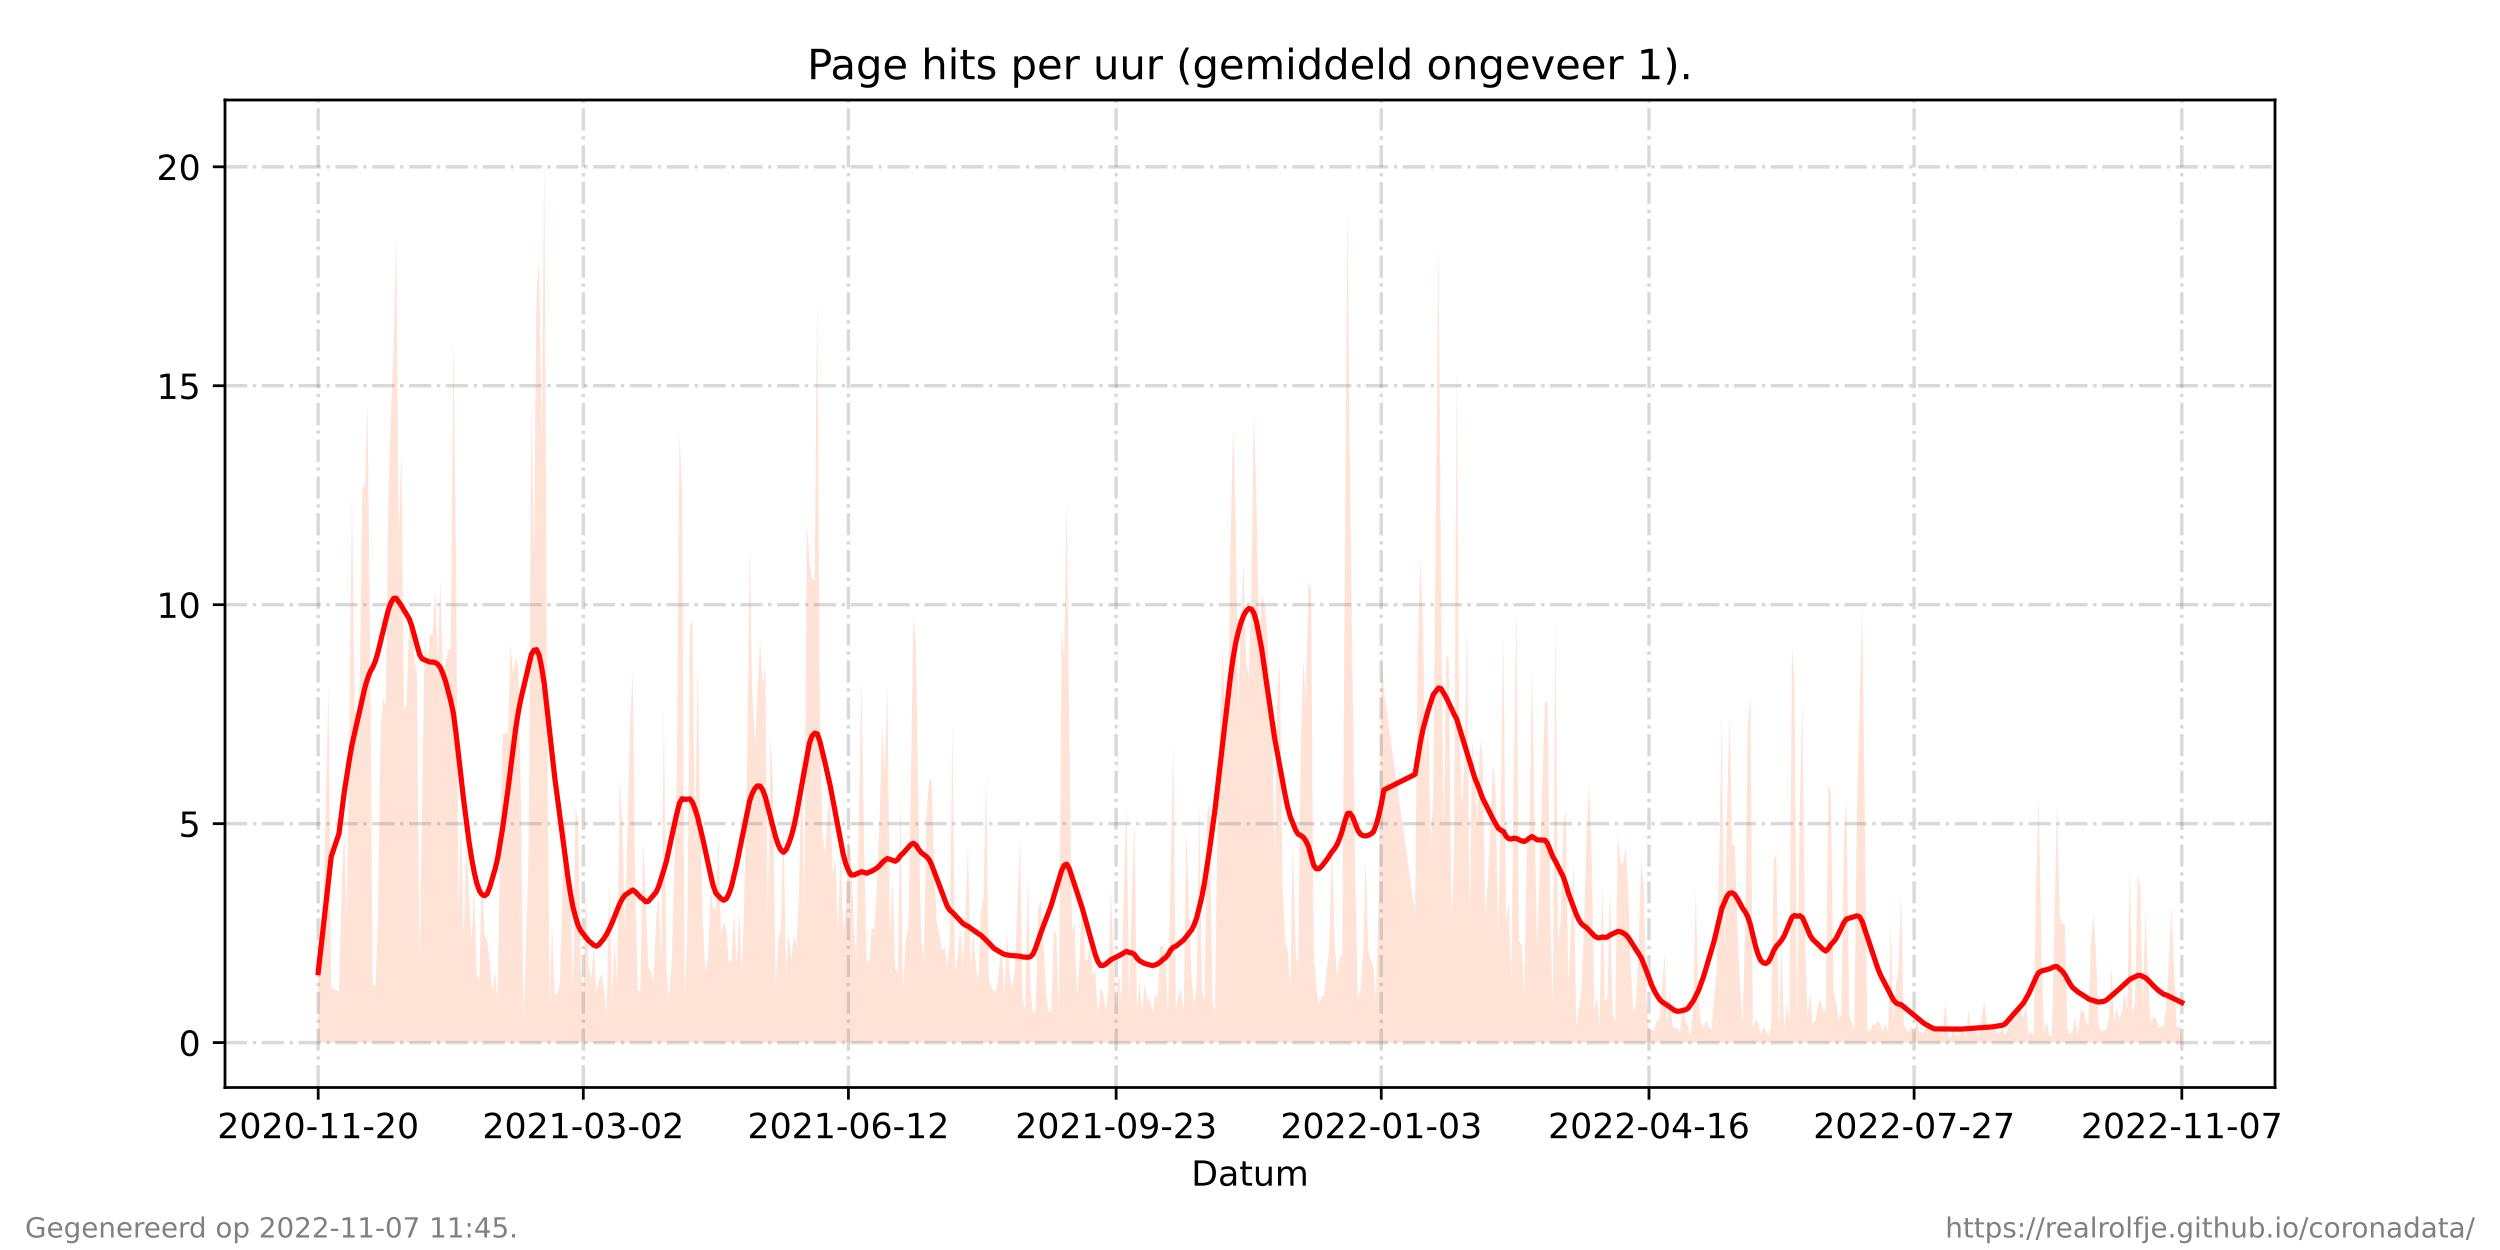 <?xml version="1.0" encoding="utf-8" standalone="no"?>
<!DOCTYPE svg PUBLIC "-//W3C//DTD SVG 1.1//EN"
  "http://www.w3.org/Graphics/SVG/1.1/DTD/svg11.dtd">
<!-- Created with matplotlib (https://matplotlib.org/) -->
<svg height="360pt" version="1.1" viewBox="0 0 720 360" width="720pt" xmlns="http://www.w3.org/2000/svg" xmlns:xlink="http://www.w3.org/1999/xlink">
 <defs>
  <style type="text/css">*{stroke-linecap:butt;stroke-linejoin:round;}</style>
 </defs>
 <g id="figure_1">
  <g id="patch_1">
   <path d="M 0 360 
L 720 360 
L 720 0 
L 0 0 
z
" style="fill:#ffffff;"/>
  </g>
  <g id="axes_1">
   <g id="patch_2">
    <path d="M 64.8 313.2 
L 655.2 313.2 
L 655.2 28.8 
L 64.8 28.8 
z
" style="fill:#ffffff;"/>
   </g>
   <g id="PolyCollection_1">
    <path clip-path="url(#p07eef32359)" d="M 91.636 300.273 
L 91.636 300.273 
L 92.385 300.273 
L 93.134 300.273 
L 93.882 300.273 
L 94.631 300.273 
L 95.379 300.273 
L 97.625 300.273 
L 98.374 300.273 
L 99.122 300.273 
L 99.871 300.273 
L 100.619 300.273 
L 101.368 300.273 
L 102.116 300.273 
L 102.865 300.273 
L 103.614 300.273 
L 104.362 300.273 
L 105.111 300.273 
L 105.859 300.273 
L 106.608 300.273 
L 107.356 300.273 
L 108.105 300.273 
L 108.854 300.273 
L 109.602 300.273 
L 110.351 300.273 
L 111.099 300.273 
L 111.848 300.273 
L 112.596 300.273 
L 113.345 300.273 
L 114.094 300.273 
L 114.842 300.273 
L 115.591 300.273 
L 116.339 300.273 
L 117.088 300.273 
L 117.836 300.273 
L 118.585 300.273 
L 119.334 300.273 
L 120.082 300.273 
L 120.831 300.273 
L 121.579 300.273 
L 122.328 300.273 
L 123.076 300.273 
L 123.825 300.273 
L 124.574 300.273 
L 125.322 300.273 
L 126.071 300.273 
L 126.819 300.273 
L 127.568 300.273 
L 128.316 300.273 
L 129.065 300.273 
L 129.814 300.273 
L 130.562 300.273 
L 131.311 300.273 
L 132.059 300.273 
L 132.808 300.273 
L 133.556 300.273 
L 134.305 300.273 
L 135.054 300.273 
L 135.802 300.273 
L 136.551 300.273 
L 137.299 300.273 
L 138.048 300.273 
L 138.797 300.273 
L 139.545 300.273 
L 140.294 300.273 
L 141.042 300.273 
L 141.791 300.273 
L 142.539 300.273 
L 143.288 300.273 
L 144.037 300.273 
L 144.785 300.273 
L 145.534 300.273 
L 146.282 300.273 
L 147.031 300.273 
L 147.779 300.273 
L 148.528 300.273 
L 149.277 300.273 
L 150.025 300.273 
L 150.774 300.273 
L 151.522 300.273 
L 152.271 300.273 
L 153.019 300.273 
L 153.768 300.273 
L 154.517 300.273 
L 155.265 300.273 
L 156.014 300.273 
L 156.762 300.273 
L 157.511 300.273 
L 158.259 300.273 
L 159.008 300.273 
L 159.757 300.273 
L 160.505 300.273 
L 161.254 300.273 
L 162.002 300.273 
L 162.751 300.273 
L 163.499 300.273 
L 164.248 300.273 
L 164.997 300.273 
L 165.745 300.273 
L 166.494 300.273 
L 167.242 300.273 
L 167.991 300.273 
L 168.739 300.273 
L 169.488 300.273 
L 170.237 300.273 
L 170.985 300.273 
L 171.734 300.273 
L 172.482 300.273 
L 173.231 300.273 
L 173.979 300.273 
L 174.728 300.273 
L 175.477 300.273 
L 176.225 300.273 
L 176.974 300.273 
L 177.722 300.273 
L 178.471 300.273 
L 179.219 300.273 
L 179.968 300.273 
L 181.465 300.273 
L 182.214 300.273 
L 182.962 300.273 
L 183.711 300.273 
L 184.459 300.273 
L 185.208 300.273 
L 185.957 300.273 
L 186.705 300.273 
L 187.454 300.273 
L 188.202 300.273 
L 188.951 300.273 
L 189.7 300.273 
L 190.448 300.273 
L 191.197 300.273 
L 191.945 300.273 
L 192.694 300.273 
L 193.442 300.273 
L 194.191 300.273 
L 194.94 300.273 
L 195.688 300.273 
L 196.437 300.273 
L 197.185 300.273 
L 197.934 300.273 
L 198.682 300.273 
L 199.431 300.273 
L 200.18 300.273 
L 200.928 300.273 
L 201.677 300.273 
L 202.425 300.273 
L 203.174 300.273 
L 203.922 300.273 
L 204.671 300.273 
L 205.42 300.273 
L 206.168 300.273 
L 206.917 300.273 
L 207.665 300.273 
L 208.414 300.273 
L 209.162 300.273 
L 209.911 300.273 
L 210.66 300.273 
L 211.408 300.273 
L 212.157 300.273 
L 212.905 300.273 
L 213.654 300.273 
L 214.402 300.273 
L 215.151 300.273 
L 215.9 300.273 
L 216.648 300.273 
L 217.397 300.273 
L 218.145 300.273 
L 218.894 300.273 
L 219.642 300.273 
L 220.391 300.273 
L 221.14 300.273 
L 221.888 300.273 
L 222.637 300.273 
L 223.385 300.273 
L 224.134 300.273 
L 224.882 300.273 
L 225.631 300.273 
L 226.38 300.273 
L 227.128 300.273 
L 227.877 300.273 
L 228.625 300.273 
L 229.374 300.273 
L 230.122 300.273 
L 230.871 300.273 
L 231.62 300.273 
L 232.368 300.273 
L 233.117 300.273 
L 233.865 300.273 
L 234.614 300.273 
L 235.362 300.273 
L 236.111 300.273 
L 236.86 300.273 
L 237.608 300.273 
L 238.357 300.273 
L 239.105 300.273 
L 239.854 300.273 
L 240.603 300.273 
L 241.351 300.273 
L 242.1 300.273 
L 242.848 300.273 
L 243.597 300.273 
L 244.345 300.273 
L 245.094 300.273 
L 245.843 300.273 
L 246.591 300.273 
L 248.088 300.273 
L 248.837 300.273 
L 249.585 300.273 
L 250.334 300.273 
L 251.083 300.273 
L 251.831 300.273 
L 252.58 300.273 
L 253.328 300.273 
L 254.077 300.273 
L 254.825 300.273 
L 255.574 300.273 
L 256.323 300.273 
L 257.071 300.273 
L 257.82 300.273 
L 258.568 300.273 
L 259.317 300.273 
L 260.065 300.273 
L 260.814 300.273 
L 261.563 300.273 
L 262.311 300.273 
L 263.06 300.273 
L 263.808 300.273 
L 264.557 300.273 
L 265.305 300.273 
L 266.054 300.273 
L 266.803 300.273 
L 267.551 300.273 
L 268.3 300.273 
L 269.048 300.273 
L 269.797 300.273 
L 270.545 300.273 
L 271.294 300.273 
L 272.043 300.273 
L 272.791 300.273 
L 273.54 300.273 
L 274.288 300.273 
L 275.037 300.273 
L 275.785 300.273 
L 276.534 300.273 
L 277.283 300.273 
L 278.031 300.273 
L 278.78 300.273 
L 279.528 300.273 
L 280.277 300.273 
L 281.025 300.273 
L 281.774 300.273 
L 282.523 300.273 
L 283.271 300.273 
L 284.02 300.273 
L 284.768 300.273 
L 285.517 300.273 
L 286.265 300.273 
L 287.014 300.273 
L 287.763 300.273 
L 288.511 300.273 
L 289.26 300.273 
L 290.008 300.273 
L 290.757 300.273 
L 291.506 300.273 
L 292.254 300.273 
L 293.003 300.273 
L 293.751 300.273 
L 294.5 300.273 
L 295.248 300.273 
L 295.997 300.273 
L 296.746 300.273 
L 297.494 300.273 
L 298.243 300.273 
L 298.991 300.273 
L 299.74 300.273 
L 300.488 300.273 
L 301.237 300.273 
L 301.986 300.273 
L 302.734 300.273 
L 303.483 300.273 
L 304.231 300.273 
L 304.98 300.273 
L 305.728 300.273 
L 306.477 300.273 
L 307.226 300.273 
L 307.974 300.273 
L 308.723 300.273 
L 309.471 300.273 
L 310.22 300.273 
L 310.968 300.273 
L 311.717 300.273 
L 312.466 300.273 
L 313.214 300.273 
L 313.963 300.273 
L 314.711 300.273 
L 315.46 300.273 
L 316.208 300.273 
L 316.957 300.273 
L 317.706 300.273 
L 318.454 300.273 
L 319.203 300.273 
L 319.951 300.273 
L 320.7 300.273 
L 321.448 300.273 
L 322.197 300.273 
L 322.946 300.273 
L 323.694 300.273 
L 324.443 300.273 
L 325.191 300.273 
L 325.94 300.273 
L 326.688 300.273 
L 327.437 300.273 
L 328.186 300.273 
L 328.934 300.273 
L 329.683 300.273 
L 330.431 300.273 
L 331.18 300.273 
L 331.928 300.273 
L 332.677 300.273 
L 333.426 300.273 
L 334.174 300.273 
L 334.923 300.273 
L 335.671 300.273 
L 336.42 300.273 
L 337.169 300.273 
L 337.917 300.273 
L 338.666 300.273 
L 339.414 300.273 
L 340.163 300.273 
L 340.911 300.273 
L 341.66 300.273 
L 342.409 300.273 
L 343.157 300.273 
L 343.906 300.273 
L 344.654 300.273 
L 345.403 300.273 
L 346.151 300.273 
L 346.9 300.273 
L 347.649 300.273 
L 348.397 300.273 
L 349.146 300.273 
L 349.894 300.273 
L 350.643 300.273 
L 351.391 300.273 
L 352.14 300.273 
L 352.889 300.273 
L 353.637 300.273 
L 354.386 300.273 
L 355.134 300.273 
L 355.883 300.273 
L 356.631 300.273 
L 357.38 300.273 
L 358.129 300.273 
L 358.877 300.273 
L 359.626 300.273 
L 360.374 300.273 
L 361.123 300.273 
L 361.871 300.273 
L 362.62 300.273 
L 363.369 300.273 
L 364.117 300.273 
L 364.866 300.273 
L 365.614 300.273 
L 366.363 300.273 
L 367.111 300.273 
L 367.86 300.273 
L 368.609 300.273 
L 369.357 300.273 
L 370.106 300.273 
L 370.854 300.273 
L 371.603 300.273 
L 372.351 300.273 
L 373.1 300.273 
L 373.849 300.273 
L 374.597 300.273 
L 375.346 300.273 
L 376.094 300.273 
L 376.843 300.273 
L 377.591 300.273 
L 378.34 300.273 
L 379.089 300.273 
L 379.837 300.273 
L 380.586 300.273 
L 381.334 300.273 
L 382.083 300.273 
L 382.831 300.273 
L 383.58 300.273 
L 384.329 300.273 
L 385.077 300.273 
L 385.826 300.273 
L 386.574 300.273 
L 387.323 300.273 
L 388.072 300.273 
L 388.82 300.273 
L 389.569 300.273 
L 390.317 300.273 
L 391.066 300.273 
L 391.814 300.273 
L 392.563 300.273 
L 393.312 300.273 
L 394.06 300.273 
L 394.809 300.273 
L 395.557 300.273 
L 396.306 300.273 
L 397.054 300.273 
L 397.803 300.273 
L 398.552 300.273 
L 407.534 300.273 
L 408.283 300.273 
L 409.032 300.273 
L 409.78 300.273 
L 410.529 300.273 
L 411.277 300.273 
L 412.026 300.273 
L 412.774 300.273 
L 414.272 300.273 
L 415.02 300.273 
L 415.769 300.273 
L 416.517 300.273 
L 417.266 300.273 
L 418.014 300.273 
L 418.763 300.273 
L 419.512 300.273 
L 420.26 300.273 
L 421.009 300.273 
L 421.757 300.273 
L 422.506 300.273 
L 423.254 300.273 
L 424.003 300.273 
L 424.752 300.273 
L 425.5 300.273 
L 426.249 300.273 
L 426.997 300.273 
L 427.746 300.273 
L 428.494 300.273 
L 429.243 300.273 
L 429.992 300.273 
L 430.74 300.273 
L 431.489 300.273 
L 432.237 300.273 
L 432.986 300.273 
L 433.735 300.273 
L 434.483 300.273 
L 435.232 300.273 
L 435.98 300.273 
L 436.729 300.273 
L 437.477 300.273 
L 438.226 300.273 
L 438.975 300.273 
L 439.723 300.273 
L 440.472 300.273 
L 441.22 300.273 
L 441.969 300.273 
L 442.717 300.273 
L 444.963 300.273 
L 445.712 300.273 
L 446.46 300.273 
L 447.209 300.273 
L 447.957 300.273 
L 448.706 300.273 
L 449.455 300.273 
L 450.203 300.273 
L 450.952 300.273 
L 451.7 300.273 
L 452.449 300.273 
L 453.197 300.273 
L 453.946 300.273 
L 454.695 300.273 
L 455.443 300.273 
L 456.192 300.273 
L 456.94 300.273 
L 457.689 300.273 
L 458.437 300.273 
L 459.186 300.273 
L 459.935 300.273 
L 460.683 300.273 
L 461.432 300.273 
L 462.18 300.273 
L 462.929 300.273 
L 463.677 300.273 
L 464.426 300.273 
L 465.175 300.273 
L 465.923 300.273 
L 466.672 300.273 
L 467.42 300.273 
L 468.169 300.273 
L 468.917 300.273 
L 469.666 300.273 
L 470.415 300.273 
L 471.163 300.273 
L 471.912 300.273 
L 472.66 300.273 
L 473.409 300.273 
L 474.157 300.273 
L 474.906 300.273 
L 475.655 300.273 
L 476.403 300.273 
L 477.152 300.273 
L 477.9 300.273 
L 478.649 300.273 
L 479.397 300.273 
L 480.146 300.273 
L 480.895 300.273 
L 481.643 300.273 
L 482.392 300.273 
L 483.14 300.273 
L 483.889 300.273 
L 484.638 300.273 
L 485.386 300.273 
L 486.135 300.273 
L 486.883 300.273 
L 487.632 300.273 
L 488.38 300.273 
L 489.129 300.273 
L 489.878 300.273 
L 490.626 300.273 
L 491.375 300.273 
L 492.123 300.273 
L 492.872 300.273 
L 493.62 300.273 
L 494.369 300.273 
L 495.118 300.273 
L 495.866 300.273 
L 496.615 300.273 
L 497.363 300.273 
L 498.112 300.273 
L 498.86 300.273 
L 499.609 300.273 
L 500.358 300.273 
L 501.106 300.273 
L 501.855 300.273 
L 502.603 300.273 
L 503.352 300.273 
L 504.1 300.273 
L 504.849 300.273 
L 505.598 300.273 
L 506.346 300.273 
L 507.095 300.273 
L 507.843 300.273 
L 508.592 300.273 
L 509.34 300.273 
L 510.089 300.273 
L 510.838 300.273 
L 511.586 300.273 
L 512.335 300.273 
L 513.083 300.273 
L 513.832 300.273 
L 514.58 300.273 
L 515.329 300.273 
L 516.078 300.273 
L 516.826 300.273 
L 517.575 300.273 
L 518.323 300.273 
L 519.072 300.273 
L 519.82 300.273 
L 520.569 300.273 
L 521.318 300.273 
L 522.066 300.273 
L 522.815 300.273 
L 523.563 300.273 
L 524.312 300.273 
L 525.06 300.273 
L 525.809 300.273 
L 526.558 300.273 
L 527.306 300.273 
L 528.055 300.273 
L 528.803 300.273 
L 529.552 300.273 
L 530.3 300.273 
L 531.049 300.273 
L 531.798 300.273 
L 532.546 300.273 
L 533.295 300.273 
L 534.043 300.273 
L 534.792 300.273 
L 535.541 300.273 
L 536.289 300.273 
L 537.038 300.273 
L 537.786 300.273 
L 538.535 300.273 
L 539.283 300.273 
L 540.032 300.273 
L 540.781 300.273 
L 541.529 300.273 
L 542.278 300.273 
L 543.026 300.273 
L 543.775 300.273 
L 544.523 300.273 
L 545.272 300.273 
L 546.021 300.273 
L 546.769 300.273 
L 547.518 300.273 
L 548.266 300.273 
L 549.015 300.273 
L 549.763 300.273 
L 550.512 300.273 
L 551.261 300.273 
L 552.009 300.273 
L 552.758 300.273 
L 553.506 300.273 
L 554.255 300.273 
L 555.003 300.273 
L 555.752 300.273 
L 556.501 300.273 
L 557.249 300.273 
L 557.998 300.273 
L 558.746 300.273 
L 559.495 300.273 
L 560.243 300.273 
L 560.992 300.273 
L 561.741 300.273 
L 562.489 300.273 
L 563.238 300.273 
L 563.986 300.273 
L 564.735 300.273 
L 565.483 300.273 
L 566.232 300.273 
L 566.981 300.273 
L 567.729 300.273 
L 568.478 300.273 
L 569.226 300.273 
L 569.975 300.273 
L 571.472 300.273 
L 572.221 300.273 
L 572.969 300.273 
L 573.718 300.273 
L 574.466 300.273 
L 575.215 300.273 
L 575.963 300.273 
L 576.712 300.273 
L 577.461 300.273 
L 578.209 300.273 
L 578.958 300.273 
L 579.706 300.273 
L 580.455 300.273 
L 581.203 300.273 
L 581.952 300.273 
L 582.701 300.273 
L 583.449 300.273 
L 584.198 300.273 
L 584.946 300.273 
L 585.695 300.273 
L 586.444 300.273 
L 587.192 300.273 
L 587.941 300.273 
L 588.689 300.273 
L 589.438 300.273 
L 590.186 300.273 
L 590.935 300.273 
L 591.684 300.273 
L 592.432 300.273 
L 593.181 300.273 
L 593.929 300.273 
L 594.678 300.273 
L 595.426 300.273 
L 596.175 300.273 
L 596.924 300.273 
L 597.672 300.273 
L 598.421 300.273 
L 599.169 300.273 
L 599.918 300.273 
L 600.666 300.273 
L 601.415 300.273 
L 602.164 300.273 
L 602.912 300.273 
L 603.661 300.273 
L 604.409 300.273 
L 605.158 300.273 
L 605.906 300.273 
L 606.655 300.273 
L 607.404 300.273 
L 608.152 300.273 
L 608.901 300.273 
L 609.649 300.273 
L 610.398 300.273 
L 611.146 300.273 
L 611.895 300.273 
L 612.644 300.273 
L 613.392 300.273 
L 614.141 300.273 
L 614.889 300.273 
L 615.638 300.273 
L 616.386 300.273 
L 617.135 300.273 
L 617.884 300.273 
L 618.632 300.273 
L 619.381 300.273 
L 620.129 300.273 
L 620.878 300.273 
L 621.626 300.273 
L 622.375 300.273 
L 623.124 300.273 
L 623.872 300.273 
L 624.621 300.273 
L 625.369 300.273 
L 626.118 300.273 
L 626.866 300.273 
L 627.615 300.273 
L 628.364 300.273 
L 628.364 300.273 
L 628.364 298.171 
L 627.615 295.018 
L 626.866 296.069 
L 626.118 278.727 
L 625.369 260.86 
L 624.621 277.151 
L 623.872 290.288 
L 623.124 295.543 
L 622.375 295.543 
L 621.626 296.069 
L 620.878 292.916 
L 620.129 292.916 
L 619.381 294.492 
L 618.632 282.406 
L 617.884 261.386 
L 617.135 290.814 
L 616.386 255.08 
L 615.638 251.927 
L 614.889 288.712 
L 614.141 292.39 
L 613.392 249.299 
L 612.644 290.814 
L 611.895 285.559 
L 611.146 290.814 
L 610.398 293.967 
L 609.649 289.763 
L 608.901 294.492 
L 608.152 278.202 
L 607.404 292.916 
L 606.655 296.594 
L 605.906 296.594 
L 605.158 297.12 
L 604.409 295.543 
L 603.661 274.523 
L 602.912 262.962 
L 602.164 272.421 
L 601.415 296.069 
L 600.666 293.441 
L 599.918 290.814 
L 599.169 291.339 
L 598.421 298.171 
L 597.672 292.916 
L 596.924 296.594 
L 596.175 298.171 
L 595.426 296.069 
L 594.678 266.115 
L 593.929 266.115 
L 593.181 264.539 
L 592.432 230.907 
L 591.684 264.013 
L 590.935 298.171 
L 590.186 298.171 
L 589.438 293.967 
L 588.689 297.12 
L 587.941 274.523 
L 587.192 230.381 
L 586.444 251.927 
L 585.695 298.171 
L 584.946 297.12 
L 584.198 298.171 
L 583.449 288.712 
L 582.701 293.441 
L 581.952 290.814 
L 581.203 291.339 
L 580.455 293.441 
L 579.706 292.39 
L 578.958 293.967 
L 578.209 296.594 
L 577.461 298.171 
L 576.712 295.543 
L 575.963 297.645 
L 575.215 297.12 
L 574.466 296.594 
L 573.718 296.594 
L 572.969 297.12 
L 572.221 295.543 
L 571.472 288.186 
L 569.975 298.171 
L 569.226 297.12 
L 568.478 297.12 
L 567.729 297.12 
L 566.981 290.814 
L 566.232 298.171 
L 565.483 297.12 
L 564.735 297.12 
L 563.986 298.171 
L 563.238 298.171 
L 562.489 296.069 
L 561.741 299.222 
L 560.992 298.171 
L 560.243 288.186 
L 559.495 298.171 
L 558.746 297.12 
L 557.998 296.594 
L 557.249 295.543 
L 556.501 295.018 
L 555.752 297.645 
L 555.003 295.018 
L 554.255 297.12 
L 553.506 297.645 
L 552.758 297.12 
L 552.009 293.441 
L 551.261 297.645 
L 550.512 295.543 
L 549.763 297.12 
L 549.015 296.594 
L 548.266 295.018 
L 547.518 256.656 
L 546.769 279.253 
L 546.021 283.457 
L 545.272 293.967 
L 544.523 266.115 
L 543.775 298.171 
L 543.026 294.492 
L 542.278 297.12 
L 541.529 295.018 
L 540.781 293.967 
L 540.032 295.018 
L 539.283 295.018 
L 538.535 297.12 
L 537.786 296.594 
L 537.038 232.483 
L 536.289 173.627 
L 535.541 204.106 
L 534.792 233.009 
L 534.043 297.12 
L 533.295 294.492 
L 532.546 292.39 
L 531.798 229.856 
L 531.049 241.942 
L 530.3 292.39 
L 529.552 293.441 
L 528.803 288.712 
L 528.055 285.033 
L 527.306 228.279 
L 526.558 226.177 
L 525.809 290.814 
L 525.06 291.339 
L 524.312 287.661 
L 523.563 289.237 
L 522.815 293.967 
L 522.066 295.018 
L 521.318 285.559 
L 520.569 292.916 
L 519.82 269.268 
L 519.072 200.953 
L 518.323 234.585 
L 517.575 295.543 
L 516.826 197.275 
L 516.078 185.188 
L 515.329 294.492 
L 514.58 288.712 
L 513.832 297.12 
L 513.083 270.845 
L 512.335 298.171 
L 511.586 245.621 
L 510.838 247.723 
L 510.089 296.069 
L 509.34 298.171 
L 508.592 297.12 
L 507.843 295.543 
L 507.095 298.171 
L 506.346 294.492 
L 505.598 293.441 
L 504.849 296.069 
L 504.1 200.953 
L 503.352 208.836 
L 502.603 266.641 
L 501.855 294.492 
L 501.106 282.931 
L 500.358 266.115 
L 499.609 243.519 
L 498.86 242.993 
L 498.112 205.157 
L 497.363 234.585 
L 496.615 273.472 
L 495.866 206.208 
L 495.118 248.248 
L 494.369 280.304 
L 493.62 287.661 
L 492.872 296.594 
L 492.123 295.543 
L 491.375 293.967 
L 490.626 296.069 
L 489.878 294.492 
L 489.129 287.135 
L 488.38 255.605 
L 487.632 290.288 
L 486.883 298.171 
L 486.135 295.543 
L 485.386 293.967 
L 484.638 287.661 
L 483.889 297.645 
L 483.14 296.069 
L 482.392 296.069 
L 481.643 295.543 
L 480.895 285.033 
L 480.146 296.069 
L 479.397 273.998 
L 478.649 285.559 
L 477.9 293.967 
L 477.152 293.967 
L 476.403 296.594 
L 475.655 296.594 
L 474.906 296.594 
L 474.157 287.661 
L 473.409 256.131 
L 472.66 247.197 
L 471.912 273.472 
L 471.163 288.712 
L 470.415 291.865 
L 469.666 278.727 
L 468.917 255.605 
L 468.169 244.044 
L 467.42 248.774 
L 466.672 248.248 
L 465.923 239.84 
L 465.175 294.492 
L 464.426 291.339 
L 463.677 254.554 
L 462.929 287.661 
L 462.18 288.186 
L 461.432 253.503 
L 460.683 295.018 
L 459.935 287.135 
L 459.186 290.814 
L 458.437 248.774 
L 457.689 225.126 
L 456.94 239.315 
L 456.192 266.641 
L 455.443 285.033 
L 454.695 290.288 
L 453.946 296.069 
L 453.197 248.248 
L 452.449 266.115 
L 451.7 283.982 
L 450.952 233.009 
L 450.203 238.264 
L 449.455 265.59 
L 448.706 271.37 
L 447.957 176.78 
L 447.209 289.763 
L 446.46 262.962 
L 445.712 202.53 
L 444.963 201.479 
L 442.717 273.472 
L 441.969 236.687 
L 441.22 191.494 
L 440.472 242.468 
L 439.723 243.519 
L 438.975 286.084 
L 438.226 272.421 
L 437.477 270.845 
L 436.729 174.153 
L 435.98 222.499 
L 435.232 282.406 
L 434.483 259.809 
L 433.735 265.59 
L 432.986 182.561 
L 432.237 228.805 
L 431.489 270.319 
L 430.74 228.279 
L 429.992 219.871 
L 429.243 237.213 
L 428.494 254.029 
L 427.746 262.962 
L 426.997 217.769 
L 426.249 213.04 
L 425.5 236.687 
L 424.752 224.601 
L 424.003 212.514 
L 423.254 265.59 
L 422.506 178.882 
L 421.757 219.871 
L 421.009 232.483 
L 420.26 209.887 
L 419.512 104.787 
L 418.763 246.146 
L 418.014 265.064 
L 417.266 189.918 
L 416.517 188.341 
L 415.769 239.84 
L 415.02 168.373 
L 414.272 67.477 
L 412.774 228.279 
L 412.026 244.044 
L 411.277 204.632 
L 410.529 220.397 
L 409.78 178.882 
L 409.032 160.49 
L 408.283 189.392 
L 407.534 262.962 
L 398.552 198.851 
L 397.803 188.867 
L 397.054 256.131 
L 396.306 288.712 
L 395.557 278.202 
L 394.809 276.625 
L 394.06 273.472 
L 393.312 247.197 
L 392.563 275.049 
L 391.814 285.033 
L 391.066 288.186 
L 390.317 251.927 
L 389.569 196.749 
L 388.82 142.623 
L 388.072 58.018 
L 387.323 161.541 
L 386.574 275.049 
L 385.826 275.574 
L 385.077 281.355 
L 384.329 270.845 
L 383.58 242.993 
L 382.831 272.947 
L 382.083 279.778 
L 381.334 286.61 
L 380.586 287.135 
L 379.837 289.237 
L 379.089 283.982 
L 378.34 274.523 
L 377.591 169.949 
L 376.843 167.322 
L 376.094 201.479 
L 375.346 190.443 
L 374.597 214.616 
L 373.849 279.778 
L 373.1 272.421 
L 372.351 241.417 
L 371.603 284.508 
L 370.854 273.998 
L 370.106 270.319 
L 369.357 254.554 
L 368.609 190.969 
L 367.86 198.851 
L 367.111 247.197 
L 366.363 204.632 
L 365.614 196.749 
L 364.866 180.459 
L 364.117 173.627 
L 363.369 171.525 
L 362.62 185.714 
L 361.871 144.725 
L 361.123 117.925 
L 360.374 171.525 
L 359.626 195.173 
L 358.877 190.443 
L 358.129 162.067 
L 357.38 179.933 
L 356.631 204.632 
L 355.883 149.455 
L 355.134 122.129 
L 354.386 157.337 
L 353.637 209.887 
L 352.889 210.938 
L 352.14 186.239 
L 351.391 207.259 
L 350.643 235.111 
L 349.894 292.39 
L 349.146 287.135 
L 348.397 230.907 
L 347.649 234.585 
L 346.9 288.712 
L 346.151 284.508 
L 345.403 229.856 
L 344.654 282.931 
L 343.906 289.763 
L 343.157 280.829 
L 342.409 262.962 
L 341.66 237.738 
L 340.911 291.865 
L 340.163 284.508 
L 339.414 286.61 
L 338.666 290.288 
L 337.917 213.565 
L 337.169 249.299 
L 336.42 292.39 
L 335.671 276.1 
L 334.923 272.421 
L 334.174 272.421 
L 333.426 287.661 
L 332.677 286.084 
L 331.928 291.865 
L 331.18 287.661 
L 330.431 288.186 
L 329.683 282.931 
L 328.934 291.865 
L 328.186 282.406 
L 327.437 290.814 
L 326.688 235.636 
L 325.94 258.758 
L 325.191 289.763 
L 324.443 230.381 
L 323.694 255.08 
L 322.946 288.712 
L 322.197 279.778 
L 321.448 290.288 
L 320.7 277.151 
L 319.951 256.131 
L 319.203 285.559 
L 318.454 290.814 
L 317.706 286.084 
L 316.957 284.508 
L 316.208 292.39 
L 315.46 279.778 
L 314.711 280.829 
L 313.963 271.896 
L 313.214 276.625 
L 312.466 276.1 
L 311.717 253.503 
L 310.968 275.574 
L 310.22 287.135 
L 309.471 265.59 
L 308.723 268.217 
L 307.974 213.04 
L 307.226 143.674 
L 306.477 189.392 
L 305.728 180.459 
L 304.98 292.916 
L 304.231 268.743 
L 303.483 268.217 
L 302.734 291.339 
L 301.986 291.339 
L 301.237 286.084 
L 300.488 270.319 
L 299.74 259.284 
L 298.991 261.386 
L 298.243 291.339 
L 297.494 291.865 
L 296.746 285.033 
L 295.997 251.927 
L 295.248 290.814 
L 294.5 287.661 
L 293.751 241.417 
L 293.003 261.386 
L 292.254 279.778 
L 291.506 284.508 
L 290.757 280.829 
L 290.008 267.692 
L 289.26 287.661 
L 288.511 271.896 
L 287.763 278.727 
L 287.014 285.033 
L 286.265 285.559 
L 285.517 284.508 
L 284.768 281.88 
L 284.02 222.499 
L 283.271 258.233 
L 282.523 262.437 
L 281.774 282.931 
L 281.025 278.202 
L 280.277 267.692 
L 279.528 279.778 
L 278.78 242.993 
L 278.031 264.013 
L 277.283 277.676 
L 276.534 267.166 
L 275.785 275.574 
L 275.037 280.304 
L 274.288 207.785 
L 273.54 270.319 
L 272.791 278.202 
L 272.043 272.421 
L 271.294 273.998 
L 270.545 268.743 
L 269.797 265.59 
L 269.048 250.876 
L 268.3 224.601 
L 267.551 224.601 
L 266.803 235.111 
L 266.054 276.1 
L 265.305 270.319 
L 264.557 234.06 
L 263.808 186.765 
L 263.06 176.78 
L 262.311 226.703 
L 261.563 267.166 
L 260.814 270.845 
L 260.065 285.559 
L 259.317 229.33 
L 258.568 279.778 
L 257.82 279.253 
L 257.071 252.978 
L 256.323 269.794 
L 255.574 196.749 
L 254.825 222.499 
L 254.077 209.361 
L 253.328 235.636 
L 252.58 254.554 
L 251.831 267.692 
L 251.083 267.166 
L 250.334 277.676 
L 249.585 276.1 
L 248.837 244.044 
L 248.088 195.173 
L 246.591 277.151 
L 245.843 264.539 
L 245.094 247.723 
L 244.345 240.891 
L 243.597 261.911 
L 242.848 268.217 
L 242.1 242.468 
L 241.351 268.217 
L 240.603 247.197 
L 239.854 251.927 
L 239.105 230.907 
L 238.357 233.009 
L 237.608 246.672 
L 236.86 239.84 
L 236.111 203.055 
L 235.362 83.242 
L 234.614 167.322 
L 233.865 166.796 
L 233.117 161.541 
L 232.368 150.506 
L 231.62 260.86 
L 230.871 213.565 
L 230.122 257.182 
L 229.374 272.421 
L 228.625 269.268 
L 227.877 276.625 
L 227.128 268.217 
L 226.38 280.829 
L 225.631 237.213 
L 224.882 267.692 
L 224.134 270.319 
L 223.385 283.982 
L 222.637 227.228 
L 221.888 211.989 
L 221.14 266.641 
L 220.391 191.494 
L 219.642 197.8 
L 218.894 184.137 
L 218.145 199.902 
L 217.397 214.091 
L 216.648 199.377 
L 215.9 157.337 
L 215.151 220.397 
L 214.402 256.656 
L 213.654 280.304 
L 212.905 261.911 
L 212.157 277.676 
L 211.408 262.437 
L 210.66 276.625 
L 209.911 277.151 
L 209.162 267.166 
L 208.414 265.59 
L 207.665 269.268 
L 206.917 239.84 
L 206.168 261.386 
L 205.42 261.911 
L 204.671 255.605 
L 203.922 275.049 
L 203.174 279.778 
L 202.425 265.59 
L 201.677 235.111 
L 200.928 190.969 
L 200.18 242.993 
L 199.431 178.357 
L 198.682 180.459 
L 197.934 269.794 
L 197.185 287.135 
L 196.437 142.098 
L 195.688 124.231 
L 194.94 223.024 
L 194.191 249.299 
L 193.442 277.676 
L 192.694 287.661 
L 191.945 279.778 
L 191.197 202.53 
L 190.448 277.151 
L 189.7 257.182 
L 188.951 265.064 
L 188.202 282.931 
L 187.454 279.778 
L 186.705 278.202 
L 185.957 258.758 
L 185.208 241.942 
L 184.459 285.033 
L 183.711 285.559 
L 182.962 255.605 
L 182.214 192.545 
L 181.465 209.361 
L 179.968 268.743 
L 179.219 237.213 
L 178.471 224.075 
L 177.722 282.931 
L 176.974 271.37 
L 176.225 287.135 
L 175.477 253.503 
L 174.728 292.39 
L 173.979 285.559 
L 173.231 280.304 
L 172.482 282.406 
L 171.734 286.084 
L 170.985 272.421 
L 170.237 282.406 
L 169.488 277.676 
L 168.739 256.131 
L 167.991 286.084 
L 167.242 279.253 
L 166.494 236.687 
L 165.745 232.483 
L 164.997 286.61 
L 164.248 255.605 
L 163.499 254.029 
L 162.751 234.585 
L 162.002 255.08 
L 161.254 282.931 
L 160.505 286.084 
L 159.757 286.61 
L 159.008 266.641 
L 158.259 288.186 
L 157.511 194.122 
L 156.762 41.727 
L 156.014 128.435 
L 155.265 74.308 
L 154.517 84.818 
L 153.768 160.49 
L 153.019 115.823 
L 152.271 244.044 
L 151.522 271.896 
L 150.774 293.441 
L 150.025 229.33 
L 149.277 192.02 
L 148.528 189.392 
L 147.779 194.122 
L 147.031 185.714 
L 146.282 210.938 
L 145.534 211.463 
L 144.785 210.938 
L 144.037 240.891 
L 143.288 288.186 
L 142.539 279.253 
L 141.791 286.084 
L 141.042 276.625 
L 140.294 270.845 
L 139.545 269.268 
L 138.797 250.35 
L 138.048 282.406 
L 137.299 280.829 
L 136.551 255.08 
L 135.802 271.37 
L 135.054 257.182 
L 134.305 242.993 
L 133.556 269.794 
L 132.808 236.162 
L 132.059 261.911 
L 131.311 159.439 
L 130.562 96.379 
L 129.814 186.765 
L 129.065 187.29 
L 128.316 190.969 
L 127.568 196.224 
L 126.819 166.271 
L 126.071 190.969 
L 125.322 169.424 
L 124.574 183.086 
L 123.825 182.561 
L 123.076 192.545 
L 122.328 182.561 
L 121.579 228.805 
L 120.831 278.202 
L 120.082 194.122 
L 119.334 189.918 
L 118.585 177.831 
L 117.836 179.408 
L 117.088 203.055 
L 116.339 204.632 
L 115.591 128.96 
L 114.842 155.235 
L 114.094 66.951 
L 113.345 100.583 
L 112.596 119.501 
L 111.848 143.674 
L 111.099 203.055 
L 110.351 200.953 
L 109.602 209.887 
L 108.854 265.064 
L 108.105 283.982 
L 107.356 283.457 
L 106.608 188.867 
L 105.859 115.823 
L 105.111 139.996 
L 104.362 140.521 
L 103.614 197.275 
L 102.865 205.157 
L 102.116 204.632 
L 101.368 140.521 
L 100.619 208.31 
L 99.871 265.59 
L 99.122 238.264 
L 98.374 255.605 
L 97.625 285.559 
L 95.379 284.508 
L 94.631 197.275 
L 93.882 228.805 
L 93.134 262.962 
L 92.385 280.304 
L 91.636 275.049 
z
" style="fill:#ffa07a;fill-opacity:0.3;"/>
   </g>
   <g id="matplotlib.axis_1">
    <g id="xtick_1">
     <g id="line2d_1">
      <path clip-path="url(#p07eef32359)" d="M 91.636 313.2 
L 91.636 28.8 
" style="fill:none;stroke:#808080;stroke-dasharray:6.4,1.6,1,1.6;stroke-dashoffset:0;stroke-opacity:0.3;"/>
     </g>
     <g id="line2d_2">
      <defs>
       <path d="M 0 0 
L 0 3.5 
" id="m04f1b0bde3" style="stroke:#000000;stroke-width:0.8;"/>
      </defs>
      <g>
       <use style="stroke:#000000;stroke-width:0.8;" x="91.636" xlink:href="#m04f1b0bde3" y="313.2"/>
      </g>
     </g>
     <g id="text_1">
      <!-- 2020-11-20 -->
      <g transform="translate(62.579 327.798)scale(0.1 -0.1)">
       <defs>
        <path d="M 19.188 8.297 
L 53.609 8.297 
L 53.609 0 
L 7.328 0 
L 7.328 8.297 
Q 12.938 14.109 22.625 23.891 
Q 32.328 33.688 34.812 36.531 
Q 39.547 41.844 41.422 45.531 
Q 43.312 49.219 43.312 52.781 
Q 43.312 58.594 39.234 62.25 
Q 35.156 65.922 28.609 65.922 
Q 23.969 65.922 18.812 64.312 
Q 13.672 62.703 7.812 59.422 
L 7.812 69.391 
Q 13.766 71.781 18.938 73 
Q 24.125 74.219 28.422 74.219 
Q 39.75 74.219 46.484 68.547 
Q 53.219 62.891 53.219 53.422 
Q 53.219 48.922 51.531 44.891 
Q 49.859 40.875 45.406 35.406 
Q 44.188 33.984 37.641 27.219 
Q 31.109 20.453 19.188 8.297 
z
" id="DejaVuSans-50"/>
        <path d="M 31.781 66.406 
Q 24.172 66.406 20.328 58.906 
Q 16.5 51.422 16.5 36.375 
Q 16.5 21.391 20.328 13.891 
Q 24.172 6.391 31.781 6.391 
Q 39.453 6.391 43.281 13.891 
Q 47.125 21.391 47.125 36.375 
Q 47.125 51.422 43.281 58.906 
Q 39.453 66.406 31.781 66.406 
z
M 31.781 74.219 
Q 44.047 74.219 50.516 64.516 
Q 56.984 54.828 56.984 36.375 
Q 56.984 17.969 50.516 8.266 
Q 44.047 -1.422 31.781 -1.422 
Q 19.531 -1.422 13.062 8.266 
Q 6.594 17.969 6.594 36.375 
Q 6.594 54.828 13.062 64.516 
Q 19.531 74.219 31.781 74.219 
z
" id="DejaVuSans-48"/>
        <path d="M 4.891 31.391 
L 31.203 31.391 
L 31.203 23.391 
L 4.891 23.391 
z
" id="DejaVuSans-45"/>
        <path d="M 12.406 8.297 
L 28.516 8.297 
L 28.516 63.922 
L 10.984 60.406 
L 10.984 69.391 
L 28.422 72.906 
L 38.281 72.906 
L 38.281 8.297 
L 54.391 8.297 
L 54.391 0 
L 12.406 0 
z
" id="DejaVuSans-49"/>
       </defs>
       <use xlink:href="#DejaVuSans-50"/>
       <use x="63.623" xlink:href="#DejaVuSans-48"/>
       <use x="127.246" xlink:href="#DejaVuSans-50"/>
       <use x="190.869" xlink:href="#DejaVuSans-48"/>
       <use x="254.492" xlink:href="#DejaVuSans-45"/>
       <use x="290.576" xlink:href="#DejaVuSans-49"/>
       <use x="354.199" xlink:href="#DejaVuSans-49"/>
       <use x="417.822" xlink:href="#DejaVuSans-45"/>
       <use x="453.906" xlink:href="#DejaVuSans-50"/>
       <use x="517.529" xlink:href="#DejaVuSans-48"/>
      </g>
     </g>
    </g>
    <g id="xtick_2">
     <g id="line2d_3">
      <path clip-path="url(#p07eef32359)" d="M 167.991 313.2 
L 167.991 28.8 
" style="fill:none;stroke:#808080;stroke-dasharray:6.4,1.6,1,1.6;stroke-dashoffset:0;stroke-opacity:0.3;"/>
     </g>
     <g id="line2d_4">
      <g>
       <use style="stroke:#000000;stroke-width:0.8;" x="167.991" xlink:href="#m04f1b0bde3" y="313.2"/>
      </g>
     </g>
     <g id="text_2">
      <!-- 2021-03-02 -->
      <g transform="translate(138.933 327.798)scale(0.1 -0.1)">
       <defs>
        <path d="M 40.578 39.312 
Q 47.656 37.797 51.625 33 
Q 55.609 28.219 55.609 21.188 
Q 55.609 10.406 48.188 4.484 
Q 40.766 -1.422 27.094 -1.422 
Q 22.516 -1.422 17.656 -0.516 
Q 12.797 0.391 7.625 2.203 
L 7.625 11.719 
Q 11.719 9.328 16.594 8.109 
Q 21.484 6.891 26.812 6.891 
Q 36.078 6.891 40.938 10.547 
Q 45.797 14.203 45.797 21.188 
Q 45.797 27.641 41.281 31.266 
Q 36.766 34.906 28.719 34.906 
L 20.219 34.906 
L 20.219 43.016 
L 29.109 43.016 
Q 36.375 43.016 40.234 45.922 
Q 44.094 48.828 44.094 54.297 
Q 44.094 59.906 40.109 62.906 
Q 36.141 65.922 28.719 65.922 
Q 24.656 65.922 20.016 65.031 
Q 15.375 64.156 9.812 62.312 
L 9.812 71.094 
Q 15.438 72.656 20.344 73.438 
Q 25.25 74.219 29.594 74.219 
Q 40.828 74.219 47.359 69.109 
Q 53.906 64.016 53.906 55.328 
Q 53.906 49.266 50.438 45.094 
Q 46.969 40.922 40.578 39.312 
z
" id="DejaVuSans-51"/>
       </defs>
       <use xlink:href="#DejaVuSans-50"/>
       <use x="63.623" xlink:href="#DejaVuSans-48"/>
       <use x="127.246" xlink:href="#DejaVuSans-50"/>
       <use x="190.869" xlink:href="#DejaVuSans-49"/>
       <use x="254.492" xlink:href="#DejaVuSans-45"/>
       <use x="290.576" xlink:href="#DejaVuSans-48"/>
       <use x="354.199" xlink:href="#DejaVuSans-51"/>
       <use x="417.822" xlink:href="#DejaVuSans-45"/>
       <use x="453.906" xlink:href="#DejaVuSans-48"/>
       <use x="517.529" xlink:href="#DejaVuSans-50"/>
      </g>
     </g>
    </g>
    <g id="xtick_3">
     <g id="line2d_5">
      <path clip-path="url(#p07eef32359)" d="M 244.345 313.2 
L 244.345 28.8 
" style="fill:none;stroke:#808080;stroke-dasharray:6.4,1.6,1,1.6;stroke-dashoffset:0;stroke-opacity:0.3;"/>
     </g>
     <g id="line2d_6">
      <g>
       <use style="stroke:#000000;stroke-width:0.8;" x="244.345" xlink:href="#m04f1b0bde3" y="313.2"/>
      </g>
     </g>
     <g id="text_3">
      <!-- 2021-06-12 -->
      <g transform="translate(215.288 327.798)scale(0.1 -0.1)">
       <defs>
        <path d="M 33.016 40.375 
Q 26.375 40.375 22.484 35.828 
Q 18.609 31.297 18.609 23.391 
Q 18.609 15.531 22.484 10.953 
Q 26.375 6.391 33.016 6.391 
Q 39.656 6.391 43.531 10.953 
Q 47.406 15.531 47.406 23.391 
Q 47.406 31.297 43.531 35.828 
Q 39.656 40.375 33.016 40.375 
z
M 52.594 71.297 
L 52.594 62.312 
Q 48.875 64.062 45.094 64.984 
Q 41.312 65.922 37.594 65.922 
Q 27.828 65.922 22.672 59.328 
Q 17.531 52.734 16.797 39.406 
Q 19.672 43.656 24.016 45.922 
Q 28.375 48.188 33.594 48.188 
Q 44.578 48.188 50.953 41.516 
Q 57.328 34.859 57.328 23.391 
Q 57.328 12.156 50.688 5.359 
Q 44.047 -1.422 33.016 -1.422 
Q 20.359 -1.422 13.672 8.266 
Q 6.984 17.969 6.984 36.375 
Q 6.984 53.656 15.188 63.938 
Q 23.391 74.219 37.203 74.219 
Q 40.922 74.219 44.703 73.484 
Q 48.484 72.75 52.594 71.297 
z
" id="DejaVuSans-54"/>
       </defs>
       <use xlink:href="#DejaVuSans-50"/>
       <use x="63.623" xlink:href="#DejaVuSans-48"/>
       <use x="127.246" xlink:href="#DejaVuSans-50"/>
       <use x="190.869" xlink:href="#DejaVuSans-49"/>
       <use x="254.492" xlink:href="#DejaVuSans-45"/>
       <use x="290.576" xlink:href="#DejaVuSans-48"/>
       <use x="354.199" xlink:href="#DejaVuSans-54"/>
       <use x="417.822" xlink:href="#DejaVuSans-45"/>
       <use x="453.906" xlink:href="#DejaVuSans-49"/>
       <use x="517.529" xlink:href="#DejaVuSans-50"/>
      </g>
     </g>
    </g>
    <g id="xtick_4">
     <g id="line2d_7">
      <path clip-path="url(#p07eef32359)" d="M 321.448 313.2 
L 321.448 28.8 
" style="fill:none;stroke:#808080;stroke-dasharray:6.4,1.6,1,1.6;stroke-dashoffset:0;stroke-opacity:0.3;"/>
     </g>
     <g id="line2d_8">
      <g>
       <use style="stroke:#000000;stroke-width:0.8;" x="321.448" xlink:href="#m04f1b0bde3" y="313.2"/>
      </g>
     </g>
     <g id="text_4">
      <!-- 2021-09-23 -->
      <g transform="translate(292.391 327.798)scale(0.1 -0.1)">
       <defs>
        <path d="M 10.984 1.516 
L 10.984 10.5 
Q 14.703 8.734 18.5 7.812 
Q 22.312 6.891 25.984 6.891 
Q 35.75 6.891 40.891 13.453 
Q 46.047 20.016 46.781 33.406 
Q 43.953 29.203 39.594 26.953 
Q 35.25 24.703 29.984 24.703 
Q 19.047 24.703 12.672 31.312 
Q 6.297 37.938 6.297 49.422 
Q 6.297 60.641 12.938 67.422 
Q 19.578 74.219 30.609 74.219 
Q 43.266 74.219 49.922 64.516 
Q 56.594 54.828 56.594 36.375 
Q 56.594 19.141 48.406 8.859 
Q 40.234 -1.422 26.422 -1.422 
Q 22.703 -1.422 18.891 -0.688 
Q 15.094 0.047 10.984 1.516 
z
M 30.609 32.422 
Q 37.25 32.422 41.125 36.953 
Q 45.016 41.5 45.016 49.422 
Q 45.016 57.281 41.125 61.844 
Q 37.25 66.406 30.609 66.406 
Q 23.969 66.406 20.094 61.844 
Q 16.219 57.281 16.219 49.422 
Q 16.219 41.5 20.094 36.953 
Q 23.969 32.422 30.609 32.422 
z
" id="DejaVuSans-57"/>
       </defs>
       <use xlink:href="#DejaVuSans-50"/>
       <use x="63.623" xlink:href="#DejaVuSans-48"/>
       <use x="127.246" xlink:href="#DejaVuSans-50"/>
       <use x="190.869" xlink:href="#DejaVuSans-49"/>
       <use x="254.492" xlink:href="#DejaVuSans-45"/>
       <use x="290.576" xlink:href="#DejaVuSans-48"/>
       <use x="354.199" xlink:href="#DejaVuSans-57"/>
       <use x="417.822" xlink:href="#DejaVuSans-45"/>
       <use x="453.906" xlink:href="#DejaVuSans-50"/>
       <use x="517.529" xlink:href="#DejaVuSans-51"/>
      </g>
     </g>
    </g>
    <g id="xtick_5">
     <g id="line2d_9">
      <path clip-path="url(#p07eef32359)" d="M 397.803 313.2 
L 397.803 28.8 
" style="fill:none;stroke:#808080;stroke-dasharray:6.4,1.6,1,1.6;stroke-dashoffset:0;stroke-opacity:0.3;"/>
     </g>
     <g id="line2d_10">
      <g>
       <use style="stroke:#000000;stroke-width:0.8;" x="397.803" xlink:href="#m04f1b0bde3" y="313.2"/>
      </g>
     </g>
     <g id="text_5">
      <!-- 2022-01-03 -->
      <g transform="translate(368.745 327.798)scale(0.1 -0.1)">
       <use xlink:href="#DejaVuSans-50"/>
       <use x="63.623" xlink:href="#DejaVuSans-48"/>
       <use x="127.246" xlink:href="#DejaVuSans-50"/>
       <use x="190.869" xlink:href="#DejaVuSans-50"/>
       <use x="254.492" xlink:href="#DejaVuSans-45"/>
       <use x="290.576" xlink:href="#DejaVuSans-48"/>
       <use x="354.199" xlink:href="#DejaVuSans-49"/>
       <use x="417.822" xlink:href="#DejaVuSans-45"/>
       <use x="453.906" xlink:href="#DejaVuSans-48"/>
       <use x="517.529" xlink:href="#DejaVuSans-51"/>
      </g>
     </g>
    </g>
    <g id="xtick_6">
     <g id="line2d_11">
      <path clip-path="url(#p07eef32359)" d="M 474.906 313.2 
L 474.906 28.8 
" style="fill:none;stroke:#808080;stroke-dasharray:6.4,1.6,1,1.6;stroke-dashoffset:0;stroke-opacity:0.3;"/>
     </g>
     <g id="line2d_12">
      <g>
       <use style="stroke:#000000;stroke-width:0.8;" x="474.906" xlink:href="#m04f1b0bde3" y="313.2"/>
      </g>
     </g>
     <g id="text_6">
      <!-- 2022-04-16 -->
      <g transform="translate(445.848 327.798)scale(0.1 -0.1)">
       <defs>
        <path d="M 37.797 64.312 
L 12.891 25.391 
L 37.797 25.391 
z
M 35.203 72.906 
L 47.609 72.906 
L 47.609 25.391 
L 58.016 25.391 
L 58.016 17.188 
L 47.609 17.188 
L 47.609 0 
L 37.797 0 
L 37.797 17.188 
L 4.891 17.188 
L 4.891 26.703 
z
" id="DejaVuSans-52"/>
       </defs>
       <use xlink:href="#DejaVuSans-50"/>
       <use x="63.623" xlink:href="#DejaVuSans-48"/>
       <use x="127.246" xlink:href="#DejaVuSans-50"/>
       <use x="190.869" xlink:href="#DejaVuSans-50"/>
       <use x="254.492" xlink:href="#DejaVuSans-45"/>
       <use x="290.576" xlink:href="#DejaVuSans-48"/>
       <use x="354.199" xlink:href="#DejaVuSans-52"/>
       <use x="417.822" xlink:href="#DejaVuSans-45"/>
       <use x="453.906" xlink:href="#DejaVuSans-49"/>
       <use x="517.529" xlink:href="#DejaVuSans-54"/>
      </g>
     </g>
    </g>
    <g id="xtick_7">
     <g id="line2d_13">
      <path clip-path="url(#p07eef32359)" d="M 551.261 313.2 
L 551.261 28.8 
" style="fill:none;stroke:#808080;stroke-dasharray:6.4,1.6,1,1.6;stroke-dashoffset:0;stroke-opacity:0.3;"/>
     </g>
     <g id="line2d_14">
      <g>
       <use style="stroke:#000000;stroke-width:0.8;" x="551.261" xlink:href="#m04f1b0bde3" y="313.2"/>
      </g>
     </g>
     <g id="text_7">
      <!-- 2022-07-27 -->
      <g transform="translate(522.203 327.798)scale(0.1 -0.1)">
       <defs>
        <path d="M 8.203 72.906 
L 55.078 72.906 
L 55.078 68.703 
L 28.609 0 
L 18.312 0 
L 43.219 64.594 
L 8.203 64.594 
z
" id="DejaVuSans-55"/>
       </defs>
       <use xlink:href="#DejaVuSans-50"/>
       <use x="63.623" xlink:href="#DejaVuSans-48"/>
       <use x="127.246" xlink:href="#DejaVuSans-50"/>
       <use x="190.869" xlink:href="#DejaVuSans-50"/>
       <use x="254.492" xlink:href="#DejaVuSans-45"/>
       <use x="290.576" xlink:href="#DejaVuSans-48"/>
       <use x="354.199" xlink:href="#DejaVuSans-55"/>
       <use x="417.822" xlink:href="#DejaVuSans-45"/>
       <use x="453.906" xlink:href="#DejaVuSans-50"/>
       <use x="517.529" xlink:href="#DejaVuSans-55"/>
      </g>
     </g>
    </g>
    <g id="xtick_8">
     <g id="line2d_15">
      <path clip-path="url(#p07eef32359)" d="M 628.364 313.2 
L 628.364 28.8 
" style="fill:none;stroke:#808080;stroke-dasharray:6.4,1.6,1,1.6;stroke-dashoffset:0;stroke-opacity:0.3;"/>
     </g>
     <g id="line2d_16">
      <g>
       <use style="stroke:#000000;stroke-width:0.8;" x="628.364" xlink:href="#m04f1b0bde3" y="313.2"/>
      </g>
     </g>
     <g id="text_8">
      <!-- 2022-11-07 -->
      <g transform="translate(599.306 327.798)scale(0.1 -0.1)">
       <use xlink:href="#DejaVuSans-50"/>
       <use x="63.623" xlink:href="#DejaVuSans-48"/>
       <use x="127.246" xlink:href="#DejaVuSans-50"/>
       <use x="190.869" xlink:href="#DejaVuSans-50"/>
       <use x="254.492" xlink:href="#DejaVuSans-45"/>
       <use x="290.576" xlink:href="#DejaVuSans-49"/>
       <use x="354.199" xlink:href="#DejaVuSans-49"/>
       <use x="417.822" xlink:href="#DejaVuSans-45"/>
       <use x="453.906" xlink:href="#DejaVuSans-48"/>
       <use x="517.529" xlink:href="#DejaVuSans-55"/>
      </g>
     </g>
    </g>
    <g id="text_9">
     <!-- Datum -->
     <g transform="translate(343.087 341.477)scale(0.1 -0.1)">
      <defs>
       <path d="M 19.672 64.797 
L 19.672 8.109 
L 31.594 8.109 
Q 46.688 8.109 53.688 14.938 
Q 60.688 21.781 60.688 36.531 
Q 60.688 51.172 53.688 57.984 
Q 46.688 64.797 31.594 64.797 
z
M 9.812 72.906 
L 30.078 72.906 
Q 51.266 72.906 61.172 64.094 
Q 71.094 55.281 71.094 36.531 
Q 71.094 17.672 61.125 8.828 
Q 51.172 0 30.078 0 
L 9.812 0 
z
" id="DejaVuSans-68"/>
       <path d="M 34.281 27.484 
Q 23.391 27.484 19.188 25 
Q 14.984 22.516 14.984 16.5 
Q 14.984 11.719 18.141 8.906 
Q 21.297 6.109 26.703 6.109 
Q 34.188 6.109 38.703 11.406 
Q 43.219 16.703 43.219 25.484 
L 43.219 27.484 
z
M 52.203 31.203 
L 52.203 0 
L 43.219 0 
L 43.219 8.297 
Q 40.141 3.328 35.547 0.953 
Q 30.953 -1.422 24.312 -1.422 
Q 15.922 -1.422 10.953 3.297 
Q 6 8.016 6 15.922 
Q 6 25.141 12.172 29.828 
Q 18.359 34.516 30.609 34.516 
L 43.219 34.516 
L 43.219 35.406 
Q 43.219 41.609 39.141 45 
Q 35.062 48.391 27.688 48.391 
Q 23 48.391 18.547 47.266 
Q 14.109 46.141 10.016 43.891 
L 10.016 52.203 
Q 14.938 54.109 19.578 55.047 
Q 24.219 56 28.609 56 
Q 40.484 56 46.344 49.844 
Q 52.203 43.703 52.203 31.203 
z
" id="DejaVuSans-97"/>
       <path d="M 18.312 70.219 
L 18.312 54.688 
L 36.812 54.688 
L 36.812 47.703 
L 18.312 47.703 
L 18.312 18.016 
Q 18.312 11.328 20.141 9.422 
Q 21.969 7.516 27.594 7.516 
L 36.812 7.516 
L 36.812 0 
L 27.594 0 
Q 17.188 0 13.234 3.875 
Q 9.281 7.766 9.281 18.016 
L 9.281 47.703 
L 2.688 47.703 
L 2.688 54.688 
L 9.281 54.688 
L 9.281 70.219 
z
" id="DejaVuSans-116"/>
       <path d="M 8.5 21.578 
L 8.5 54.688 
L 17.484 54.688 
L 17.484 21.922 
Q 17.484 14.156 20.5 10.266 
Q 23.531 6.391 29.594 6.391 
Q 36.859 6.391 41.078 11.031 
Q 45.312 15.672 45.312 23.688 
L 45.312 54.688 
L 54.297 54.688 
L 54.297 0 
L 45.312 0 
L 45.312 8.406 
Q 42.047 3.422 37.719 1 
Q 33.406 -1.422 27.688 -1.422 
Q 18.266 -1.422 13.375 4.438 
Q 8.5 10.297 8.5 21.578 
z
M 31.109 56 
z
" id="DejaVuSans-117"/>
       <path d="M 52 44.188 
Q 55.375 50.25 60.062 53.125 
Q 64.75 56 71.094 56 
Q 79.641 56 84.281 50.016 
Q 88.922 44.047 88.922 33.016 
L 88.922 0 
L 79.891 0 
L 79.891 32.719 
Q 79.891 40.578 77.094 44.375 
Q 74.312 48.188 68.609 48.188 
Q 61.625 48.188 57.562 43.547 
Q 53.516 38.922 53.516 30.906 
L 53.516 0 
L 44.484 0 
L 44.484 32.719 
Q 44.484 40.625 41.703 44.406 
Q 38.922 48.188 33.109 48.188 
Q 26.219 48.188 22.156 43.531 
Q 18.109 38.875 18.109 30.906 
L 18.109 0 
L 9.078 0 
L 9.078 54.688 
L 18.109 54.688 
L 18.109 46.188 
Q 21.188 51.219 25.484 53.609 
Q 29.781 56 35.688 56 
Q 41.656 56 45.828 52.969 
Q 50 49.953 52 44.188 
z
" id="DejaVuSans-109"/>
      </defs>
      <use xlink:href="#DejaVuSans-68"/>
      <use x="77.002" xlink:href="#DejaVuSans-97"/>
      <use x="138.281" xlink:href="#DejaVuSans-116"/>
      <use x="177.49" xlink:href="#DejaVuSans-117"/>
      <use x="240.869" xlink:href="#DejaVuSans-109"/>
     </g>
    </g>
   </g>
   <g id="matplotlib.axis_2">
    <g id="ytick_1">
     <g id="line2d_17">
      <path clip-path="url(#p07eef32359)" d="M 64.8 300.273 
L 655.2 300.273 
" style="fill:none;stroke:#808080;stroke-dasharray:6.4,1.6,1,1.6;stroke-dashoffset:0;stroke-opacity:0.3;"/>
     </g>
     <g id="line2d_18">
      <defs>
       <path d="M 0 0 
L -3.5 0 
" id="mac79d476f4" style="stroke:#000000;stroke-width:0.8;"/>
      </defs>
      <g>
       <use style="stroke:#000000;stroke-width:0.8;" x="64.8" xlink:href="#mac79d476f4" y="300.273"/>
      </g>
     </g>
     <g id="text_10">
      <!-- 0 -->
      <g transform="translate(51.438 304.072)scale(0.1 -0.1)">
       <use xlink:href="#DejaVuSans-48"/>
      </g>
     </g>
    </g>
    <g id="ytick_2">
     <g id="line2d_19">
      <path clip-path="url(#p07eef32359)" d="M 64.8 237.213 
L 655.2 237.213 
" style="fill:none;stroke:#808080;stroke-dasharray:6.4,1.6,1,1.6;stroke-dashoffset:0;stroke-opacity:0.3;"/>
     </g>
     <g id="line2d_20">
      <g>
       <use style="stroke:#000000;stroke-width:0.8;" x="64.8" xlink:href="#mac79d476f4" y="237.213"/>
      </g>
     </g>
     <g id="text_11">
      <!-- 5 -->
      <g transform="translate(51.438 241.012)scale(0.1 -0.1)">
       <defs>
        <path d="M 10.797 72.906 
L 49.516 72.906 
L 49.516 64.594 
L 19.828 64.594 
L 19.828 46.734 
Q 21.969 47.469 24.109 47.828 
Q 26.266 48.188 28.422 48.188 
Q 40.625 48.188 47.75 41.5 
Q 54.891 34.812 54.891 23.391 
Q 54.891 11.625 47.562 5.094 
Q 40.234 -1.422 26.906 -1.422 
Q 22.312 -1.422 17.547 -0.641 
Q 12.797 0.141 7.719 1.703 
L 7.719 11.625 
Q 12.109 9.234 16.797 8.062 
Q 21.484 6.891 26.703 6.891 
Q 35.156 6.891 40.078 11.328 
Q 45.016 15.766 45.016 23.391 
Q 45.016 31 40.078 35.438 
Q 35.156 39.891 26.703 39.891 
Q 22.75 39.891 18.812 39.016 
Q 14.891 38.141 10.797 36.281 
z
" id="DejaVuSans-53"/>
       </defs>
       <use xlink:href="#DejaVuSans-53"/>
      </g>
     </g>
    </g>
    <g id="ytick_3">
     <g id="line2d_21">
      <path clip-path="url(#p07eef32359)" d="M 64.8 174.153 
L 655.2 174.153 
" style="fill:none;stroke:#808080;stroke-dasharray:6.4,1.6,1,1.6;stroke-dashoffset:0;stroke-opacity:0.3;"/>
     </g>
     <g id="line2d_22">
      <g>
       <use style="stroke:#000000;stroke-width:0.8;" x="64.8" xlink:href="#mac79d476f4" y="174.153"/>
      </g>
     </g>
     <g id="text_12">
      <!-- 10 -->
      <g transform="translate(45.075 177.952)scale(0.1 -0.1)">
       <use xlink:href="#DejaVuSans-49"/>
       <use x="63.623" xlink:href="#DejaVuSans-48"/>
      </g>
     </g>
    </g>
    <g id="ytick_4">
     <g id="line2d_23">
      <path clip-path="url(#p07eef32359)" d="M 64.8 111.093 
L 655.2 111.093 
" style="fill:none;stroke:#808080;stroke-dasharray:6.4,1.6,1,1.6;stroke-dashoffset:0;stroke-opacity:0.3;"/>
     </g>
     <g id="line2d_24">
      <g>
       <use style="stroke:#000000;stroke-width:0.8;" x="64.8" xlink:href="#mac79d476f4" y="111.093"/>
      </g>
     </g>
     <g id="text_13">
      <!-- 15 -->
      <g transform="translate(45.075 114.892)scale(0.1 -0.1)">
       <use xlink:href="#DejaVuSans-49"/>
       <use x="63.623" xlink:href="#DejaVuSans-53"/>
      </g>
     </g>
    </g>
    <g id="ytick_5">
     <g id="line2d_25">
      <path clip-path="url(#p07eef32359)" d="M 64.8 48.033 
L 655.2 48.033 
" style="fill:none;stroke:#808080;stroke-dasharray:6.4,1.6,1,1.6;stroke-dashoffset:0;stroke-opacity:0.3;"/>
     </g>
     <g id="line2d_26">
      <g>
       <use style="stroke:#000000;stroke-width:0.8;" x="64.8" xlink:href="#mac79d476f4" y="48.033"/>
      </g>
     </g>
     <g id="text_14">
      <!-- 20 -->
      <g transform="translate(45.075 51.832)scale(0.1 -0.1)">
       <use xlink:href="#DejaVuSans-50"/>
       <use x="63.623" xlink:href="#DejaVuSans-48"/>
      </g>
     </g>
    </g>
   </g>
   <g id="line2d_27">
    <path clip-path="url(#p07eef32359)" d="M 91.636 280.091 
L 95.379 246.739 
L 97.625 240.069 
L 99.122 228.336 
L 100.619 218.748 
L 101.368 214.492 
L 105.111 197.94 
L 105.859 195.419 
L 106.608 193.457 
L 107.356 192.154 
L 108.105 190.387 
L 108.854 187.835 
L 111.099 178.578 
L 111.848 175.639 
L 112.596 173.565 
L 113.345 172.371 
L 114.094 172.294 
L 115.591 174.452 
L 117.836 178.195 
L 118.585 180.276 
L 120.831 188.5 
L 121.579 189.753 
L 123.825 190.677 
L 124.574 190.658 
L 125.322 190.829 
L 126.071 191.28 
L 126.819 192.287 
L 127.568 194.038 
L 128.316 196.19 
L 129.814 201.809 
L 130.562 205.344 
L 131.311 210.988 
L 133.556 230.574 
L 135.054 242.228 
L 135.802 247.079 
L 136.551 251.1 
L 137.299 254.334 
L 138.048 256.504 
L 138.797 257.611 
L 139.545 257.984 
L 140.294 257.412 
L 141.042 255.562 
L 142.539 250.447 
L 143.288 247.312 
L 144.785 238.323 
L 146.282 227.468 
L 148.528 209.763 
L 149.277 205.058 
L 150.025 201.252 
L 153.019 188.509 
L 153.768 187.29 
L 154.517 187.101 
L 155.265 188.668 
L 156.014 192.303 
L 156.762 197.042 
L 159.757 223.833 
L 163.499 252.132 
L 164.248 257.082 
L 164.997 261.199 
L 165.745 264.094 
L 166.494 266.498 
L 167.242 268.046 
L 169.488 270.901 
L 170.985 272.197 
L 171.734 272.505 
L 172.482 272.076 
L 173.979 270.21 
L 174.728 269.035 
L 176.225 265.926 
L 178.471 260.279 
L 179.219 258.873 
L 179.968 257.825 
L 182.214 256.324 
L 182.962 256.809 
L 184.459 258.398 
L 185.208 258.945 
L 185.957 259.679 
L 186.705 259.585 
L 188.951 256.958 
L 189.7 255.285 
L 191.197 250.518 
L 191.945 247.981 
L 193.442 241.025 
L 194.94 234.231 
L 195.688 231.32 
L 196.437 230.021 
L 197.185 230.232 
L 198.682 230.083 
L 199.431 231.05 
L 200.18 233.009 
L 200.928 235.372 
L 202.425 241.675 
L 204.671 252.017 
L 205.42 255.158 
L 206.168 257.238 
L 207.665 258.796 
L 208.414 259.271 
L 209.162 258.855 
L 209.911 257.421 
L 210.66 255.316 
L 212.157 248.948 
L 215.9 230.633 
L 216.648 228.5 
L 217.397 227.088 
L 218.145 226.324 
L 218.894 226.401 
L 219.642 227.474 
L 220.391 229.458 
L 223.385 241.053 
L 224.134 243.273 
L 224.882 244.8 
L 225.631 245.453 
L 226.38 244.722 
L 227.128 243.049 
L 227.877 240.888 
L 228.625 238.096 
L 229.374 234.585 
L 233.117 213.963 
L 233.865 211.967 
L 234.614 211.146 
L 235.362 211.355 
L 236.111 213.447 
L 237.608 219.669 
L 239.105 226.305 
L 242.848 246.084 
L 243.597 248.814 
L 244.345 250.671 
L 245.094 251.983 
L 245.843 252.02 
L 248.088 251.066 
L 248.837 251.209 
L 249.585 251.498 
L 251.083 250.882 
L 252.58 249.968 
L 253.328 249.274 
L 254.077 248.426 
L 254.825 247.754 
L 255.574 247.26 
L 257.82 248.037 
L 258.568 247.502 
L 259.317 246.429 
L 260.065 245.761 
L 262.311 243.236 
L 263.06 242.847 
L 263.808 243.407 
L 264.557 244.595 
L 265.305 245.559 
L 266.803 246.694 
L 267.551 247.536 
L 268.3 249.016 
L 272.791 260.972 
L 273.54 262.129 
L 274.288 262.72 
L 277.283 265.935 
L 278.031 266.423 
L 278.78 266.765 
L 281.774 268.895 
L 282.523 269.362 
L 284.02 270.776 
L 286.265 273.143 
L 288.511 274.483 
L 289.26 274.853 
L 290.757 275.139 
L 293.751 275.391 
L 294.5 275.602 
L 295.997 275.708 
L 296.746 275.525 
L 297.494 274.775 
L 298.243 273.071 
L 299.74 268.702 
L 302.734 260.755 
L 305.728 250.73 
L 306.477 249.209 
L 307.226 248.864 
L 307.974 250.229 
L 311.717 261.653 
L 315.46 275.027 
L 316.208 276.952 
L 316.957 278.068 
L 317.706 278.062 
L 318.454 277.651 
L 319.951 276.383 
L 322.197 275.263 
L 324.443 274.001 
L 325.191 274.293 
L 325.94 274.424 
L 326.688 274.856 
L 327.437 275.913 
L 328.186 276.697 
L 329.683 277.502 
L 331.18 277.9 
L 331.928 278.096 
L 332.677 277.9 
L 333.426 277.583 
L 334.174 277.033 
L 334.923 276.336 
L 335.671 275.804 
L 336.42 274.896 
L 337.169 273.606 
L 337.917 272.794 
L 338.666 272.515 
L 340.911 270.68 
L 343.157 267.844 
L 343.906 266.361 
L 344.654 264.302 
L 346.151 258.211 
L 346.9 254.231 
L 348.397 244.362 
L 349.894 233.357 
L 354.386 194.691 
L 355.134 189.448 
L 355.883 185.188 
L 356.631 182.007 
L 357.38 179.324 
L 358.129 177.362 
L 358.877 176.025 
L 359.626 175.263 
L 360.374 175.428 
L 361.123 176.553 
L 361.871 179.131 
L 363.369 186.911 
L 364.866 197.35 
L 367.111 212.723 
L 370.106 228.904 
L 370.854 232.493 
L 371.603 235.235 
L 373.1 238.988 
L 373.849 240.22 
L 374.597 240.605 
L 375.346 241.121 
L 376.094 242.213 
L 376.843 243.761 
L 378.34 249.2 
L 379.089 250.204 
L 379.837 250.198 
L 380.586 249.533 
L 382.083 247.626 
L 383.58 245.335 
L 384.329 244.436 
L 385.077 243.22 
L 385.826 241.439 
L 386.574 239.234 
L 387.323 236.473 
L 388.072 234.321 
L 388.82 234.225 
L 389.569 235.297 
L 391.066 239.159 
L 391.814 240.245 
L 392.563 240.671 
L 393.312 240.761 
L 394.06 240.574 
L 394.809 240.198 
L 395.557 239.564 
L 396.306 237.667 
L 397.054 234.977 
L 397.803 231.631 
L 398.552 227.508 
L 407.534 223 
L 409.032 213.929 
L 409.78 210.173 
L 411.277 204.679 
L 412.774 200.052 
L 414.272 198.139 
L 415.02 198.332 
L 416.517 200.885 
L 418.014 204.032 
L 418.763 205.689 
L 419.512 207.057 
L 424.752 224.106 
L 425.5 225.876 
L 426.997 229.903 
L 429.992 235.891 
L 431.489 238.506 
L 432.237 239.103 
L 432.986 239.452 
L 433.735 240.829 
L 434.483 241.513 
L 435.232 241.65 
L 435.98 241.401 
L 436.729 241.495 
L 438.226 242.185 
L 438.975 242.359 
L 439.723 241.961 
L 440.472 241.361 
L 441.22 240.922 
L 442.717 241.883 
L 444.963 241.97 
L 445.712 242.962 
L 447.209 246.737 
L 447.957 247.996 
L 450.203 252.502 
L 450.952 254.657 
L 451.7 257.241 
L 453.197 261.246 
L 453.946 263.258 
L 454.695 264.89 
L 455.443 266.003 
L 456.192 266.684 
L 456.94 267.185 
L 458.437 268.743 
L 459.186 269.554 
L 459.935 270.008 
L 460.683 270.123 
L 461.432 269.853 
L 462.18 269.971 
L 462.929 269.872 
L 463.677 269.299 
L 465.923 268.248 
L 466.672 268.354 
L 467.42 268.693 
L 468.169 269.159 
L 468.917 269.949 
L 472.66 275.801 
L 474.157 279.542 
L 475.655 283.606 
L 476.403 285.254 
L 477.152 286.61 
L 477.9 287.723 
L 478.649 288.519 
L 480.146 289.508 
L 482.392 291.081 
L 483.14 291.249 
L 483.889 291.184 
L 485.386 290.826 
L 486.135 290.397 
L 487.632 288.323 
L 489.129 285.341 
L 490.626 281.268 
L 493.62 271.212 
L 495.866 261.697 
L 497.363 258.168 
L 498.112 257.244 
L 498.86 257.154 
L 499.609 257.645 
L 500.358 258.761 
L 501.855 261.56 
L 502.603 262.605 
L 503.352 264.013 
L 504.1 266.255 
L 505.598 272.49 
L 506.346 274.934 
L 507.095 276.607 
L 507.843 277.306 
L 508.592 277.471 
L 509.34 276.946 
L 510.089 275.521 
L 510.838 273.761 
L 511.586 272.477 
L 512.335 271.719 
L 513.083 270.755 
L 513.832 269.561 
L 516.078 264.181 
L 516.826 263.656 
L 517.575 263.898 
L 518.323 263.743 
L 519.072 264.256 
L 519.82 265.863 
L 521.318 269.411 
L 522.066 270.556 
L 523.563 271.964 
L 525.06 273.444 
L 525.809 273.889 
L 526.558 273.196 
L 527.306 272.02 
L 528.055 271.268 
L 528.803 270.285 
L 530.3 267.247 
L 531.049 265.68 
L 531.798 264.679 
L 534.792 263.758 
L 535.541 264.026 
L 536.289 265.338 
L 540.781 278.827 
L 541.529 280.683 
L 545.272 287.931 
L 546.021 288.836 
L 546.769 289.175 
L 547.518 289.331 
L 554.255 294.837 
L 556.501 296.05 
L 557.249 296.324 
L 564.735 296.389 
L 573.718 295.748 
L 576.712 295.27 
L 577.461 294.912 
L 578.958 293.18 
L 581.203 290.633 
L 582.701 288.948 
L 584.198 286.339 
L 585.695 283.053 
L 586.444 281.302 
L 587.192 280.083 
L 587.941 279.657 
L 590.186 279.048 
L 591.684 278.388 
L 592.432 278.373 
L 593.929 279.707 
L 594.678 280.68 
L 596.175 283.36 
L 596.924 284.427 
L 598.421 285.668 
L 600.666 287.098 
L 601.415 287.642 
L 602.164 287.965 
L 602.912 288.121 
L 603.661 288.451 
L 604.409 288.581 
L 605.906 288.401 
L 606.655 288.028 
L 610.398 284.794 
L 613.392 282.045 
L 615.638 280.947 
L 616.386 280.888 
L 617.884 281.585 
L 618.632 282.253 
L 620.129 283.852 
L 621.626 285.263 
L 623.124 286.349 
L 623.872 286.544 
L 628.364 288.743 
L 628.364 288.743 
" style="fill:none;stroke:#ff0000;stroke-linecap:square;stroke-width:1.5;"/>
   </g>
   <g id="patch_3">
    <path d="M 64.8 313.2 
L 64.8 28.8 
" style="fill:none;stroke:#000000;stroke-linecap:square;stroke-linejoin:miter;stroke-width:0.8;"/>
   </g>
   <g id="patch_4">
    <path d="M 655.2 313.2 
L 655.2 28.8 
" style="fill:none;stroke:#000000;stroke-linecap:square;stroke-linejoin:miter;stroke-width:0.8;"/>
   </g>
   <g id="patch_5">
    <path d="M 64.8 313.2 
L 655.2 313.2 
" style="fill:none;stroke:#000000;stroke-linecap:square;stroke-linejoin:miter;stroke-width:0.8;"/>
   </g>
   <g id="patch_6">
    <path d="M 64.8 28.8 
L 655.2 28.8 
" style="fill:none;stroke:#000000;stroke-linecap:square;stroke-linejoin:miter;stroke-width:0.8;"/>
   </g>
   <g id="text_15">
    <!-- Page hits per uur (gemiddeld ongeveer 1). -->
    <g transform="translate(232.466 22.8)scale(0.12 -0.12)">
     <defs>
      <path d="M 19.672 64.797 
L 19.672 37.406 
L 32.078 37.406 
Q 38.969 37.406 42.719 40.969 
Q 46.484 44.531 46.484 51.125 
Q 46.484 57.672 42.719 61.234 
Q 38.969 64.797 32.078 64.797 
z
M 9.812 72.906 
L 32.078 72.906 
Q 44.344 72.906 50.609 67.359 
Q 56.891 61.812 56.891 51.125 
Q 56.891 40.328 50.609 34.812 
Q 44.344 29.297 32.078 29.297 
L 19.672 29.297 
L 19.672 0 
L 9.812 0 
z
" id="DejaVuSans-80"/>
      <path d="M 45.406 27.984 
Q 45.406 37.75 41.375 43.109 
Q 37.359 48.484 30.078 48.484 
Q 22.859 48.484 18.828 43.109 
Q 14.797 37.75 14.797 27.984 
Q 14.797 18.266 18.828 12.891 
Q 22.859 7.516 30.078 7.516 
Q 37.359 7.516 41.375 12.891 
Q 45.406 18.266 45.406 27.984 
z
M 54.391 6.781 
Q 54.391 -7.172 48.188 -13.984 
Q 42 -20.797 29.203 -20.797 
Q 24.469 -20.797 20.266 -20.094 
Q 16.062 -19.391 12.109 -17.922 
L 12.109 -9.188 
Q 16.062 -11.328 19.922 -12.344 
Q 23.781 -13.375 27.781 -13.375 
Q 36.625 -13.375 41.016 -8.766 
Q 45.406 -4.156 45.406 5.172 
L 45.406 9.625 
Q 42.625 4.781 38.281 2.391 
Q 33.938 0 27.875 0 
Q 17.828 0 11.672 7.656 
Q 5.516 15.328 5.516 27.984 
Q 5.516 40.672 11.672 48.328 
Q 17.828 56 27.875 56 
Q 33.938 56 38.281 53.609 
Q 42.625 51.219 45.406 46.391 
L 45.406 54.688 
L 54.391 54.688 
z
" id="DejaVuSans-103"/>
      <path d="M 56.203 29.594 
L 56.203 25.203 
L 14.891 25.203 
Q 15.484 15.922 20.484 11.062 
Q 25.484 6.203 34.422 6.203 
Q 39.594 6.203 44.453 7.469 
Q 49.312 8.734 54.109 11.281 
L 54.109 2.781 
Q 49.266 0.734 44.188 -0.344 
Q 39.109 -1.422 33.891 -1.422 
Q 20.797 -1.422 13.156 6.188 
Q 5.516 13.812 5.516 26.812 
Q 5.516 40.234 12.766 48.109 
Q 20.016 56 32.328 56 
Q 43.359 56 49.781 48.891 
Q 56.203 41.797 56.203 29.594 
z
M 47.219 32.234 
Q 47.125 39.594 43.094 43.984 
Q 39.062 48.391 32.422 48.391 
Q 24.906 48.391 20.391 44.141 
Q 15.875 39.891 15.188 32.172 
z
" id="DejaVuSans-101"/>
      <path id="DejaVuSans-32"/>
      <path d="M 54.891 33.016 
L 54.891 0 
L 45.906 0 
L 45.906 32.719 
Q 45.906 40.484 42.875 44.328 
Q 39.844 48.188 33.797 48.188 
Q 26.516 48.188 22.312 43.547 
Q 18.109 38.922 18.109 30.906 
L 18.109 0 
L 9.078 0 
L 9.078 75.984 
L 18.109 75.984 
L 18.109 46.188 
Q 21.344 51.125 25.703 53.562 
Q 30.078 56 35.797 56 
Q 45.219 56 50.047 50.172 
Q 54.891 44.344 54.891 33.016 
z
" id="DejaVuSans-104"/>
      <path d="M 9.422 54.688 
L 18.406 54.688 
L 18.406 0 
L 9.422 0 
z
M 9.422 75.984 
L 18.406 75.984 
L 18.406 64.594 
L 9.422 64.594 
z
" id="DejaVuSans-105"/>
      <path d="M 44.281 53.078 
L 44.281 44.578 
Q 40.484 46.531 36.375 47.5 
Q 32.281 48.484 27.875 48.484 
Q 21.188 48.484 17.844 46.438 
Q 14.5 44.391 14.5 40.281 
Q 14.5 37.156 16.891 35.375 
Q 19.281 33.594 26.516 31.984 
L 29.594 31.297 
Q 39.156 29.25 43.188 25.516 
Q 47.219 21.781 47.219 15.094 
Q 47.219 7.469 41.188 3.016 
Q 35.156 -1.422 24.609 -1.422 
Q 20.219 -1.422 15.453 -0.562 
Q 10.688 0.297 5.422 2 
L 5.422 11.281 
Q 10.406 8.688 15.234 7.391 
Q 20.062 6.109 24.812 6.109 
Q 31.156 6.109 34.562 8.281 
Q 37.984 10.453 37.984 14.406 
Q 37.984 18.062 35.516 20.016 
Q 33.062 21.969 24.703 23.781 
L 21.578 24.516 
Q 13.234 26.266 9.516 29.906 
Q 5.812 33.547 5.812 39.891 
Q 5.812 47.609 11.281 51.797 
Q 16.75 56 26.812 56 
Q 31.781 56 36.172 55.266 
Q 40.578 54.547 44.281 53.078 
z
" id="DejaVuSans-115"/>
      <path d="M 18.109 8.203 
L 18.109 -20.797 
L 9.078 -20.797 
L 9.078 54.688 
L 18.109 54.688 
L 18.109 46.391 
Q 20.953 51.266 25.266 53.625 
Q 29.594 56 35.594 56 
Q 45.562 56 51.781 48.094 
Q 58.016 40.188 58.016 27.297 
Q 58.016 14.406 51.781 6.484 
Q 45.562 -1.422 35.594 -1.422 
Q 29.594 -1.422 25.266 0.953 
Q 20.953 3.328 18.109 8.203 
z
M 48.688 27.297 
Q 48.688 37.203 44.609 42.844 
Q 40.531 48.484 33.406 48.484 
Q 26.266 48.484 22.188 42.844 
Q 18.109 37.203 18.109 27.297 
Q 18.109 17.391 22.188 11.75 
Q 26.266 6.109 33.406 6.109 
Q 40.531 6.109 44.609 11.75 
Q 48.688 17.391 48.688 27.297 
z
" id="DejaVuSans-112"/>
      <path d="M 41.109 46.297 
Q 39.594 47.172 37.812 47.578 
Q 36.031 48 33.891 48 
Q 26.266 48 22.188 43.047 
Q 18.109 38.094 18.109 28.812 
L 18.109 0 
L 9.078 0 
L 9.078 54.688 
L 18.109 54.688 
L 18.109 46.188 
Q 20.953 51.172 25.484 53.578 
Q 30.031 56 36.531 56 
Q 37.453 56 38.578 55.875 
Q 39.703 55.766 41.062 55.516 
z
" id="DejaVuSans-114"/>
      <path d="M 31 75.875 
Q 24.469 64.656 21.281 53.656 
Q 18.109 42.672 18.109 31.391 
Q 18.109 20.125 21.312 9.062 
Q 24.516 -2 31 -13.188 
L 23.188 -13.188 
Q 15.875 -1.703 12.234 9.375 
Q 8.594 20.453 8.594 31.391 
Q 8.594 42.281 12.203 53.312 
Q 15.828 64.359 23.188 75.875 
z
" id="DejaVuSans-40"/>
      <path d="M 45.406 46.391 
L 45.406 75.984 
L 54.391 75.984 
L 54.391 0 
L 45.406 0 
L 45.406 8.203 
Q 42.578 3.328 38.25 0.953 
Q 33.938 -1.422 27.875 -1.422 
Q 17.969 -1.422 11.734 6.484 
Q 5.516 14.406 5.516 27.297 
Q 5.516 40.188 11.734 48.094 
Q 17.969 56 27.875 56 
Q 33.938 56 38.25 53.625 
Q 42.578 51.266 45.406 46.391 
z
M 14.797 27.297 
Q 14.797 17.391 18.875 11.75 
Q 22.953 6.109 30.078 6.109 
Q 37.203 6.109 41.297 11.75 
Q 45.406 17.391 45.406 27.297 
Q 45.406 37.203 41.297 42.844 
Q 37.203 48.484 30.078 48.484 
Q 22.953 48.484 18.875 42.844 
Q 14.797 37.203 14.797 27.297 
z
" id="DejaVuSans-100"/>
      <path d="M 9.422 75.984 
L 18.406 75.984 
L 18.406 0 
L 9.422 0 
z
" id="DejaVuSans-108"/>
      <path d="M 30.609 48.391 
Q 23.391 48.391 19.188 42.75 
Q 14.984 37.109 14.984 27.297 
Q 14.984 17.484 19.156 11.844 
Q 23.344 6.203 30.609 6.203 
Q 37.797 6.203 41.984 11.859 
Q 46.188 17.531 46.188 27.297 
Q 46.188 37.016 41.984 42.703 
Q 37.797 48.391 30.609 48.391 
z
M 30.609 56 
Q 42.328 56 49.016 48.375 
Q 55.719 40.766 55.719 27.297 
Q 55.719 13.875 49.016 6.219 
Q 42.328 -1.422 30.609 -1.422 
Q 18.844 -1.422 12.172 6.219 
Q 5.516 13.875 5.516 27.297 
Q 5.516 40.766 12.172 48.375 
Q 18.844 56 30.609 56 
z
" id="DejaVuSans-111"/>
      <path d="M 54.891 33.016 
L 54.891 0 
L 45.906 0 
L 45.906 32.719 
Q 45.906 40.484 42.875 44.328 
Q 39.844 48.188 33.797 48.188 
Q 26.516 48.188 22.312 43.547 
Q 18.109 38.922 18.109 30.906 
L 18.109 0 
L 9.078 0 
L 9.078 54.688 
L 18.109 54.688 
L 18.109 46.188 
Q 21.344 51.125 25.703 53.562 
Q 30.078 56 35.797 56 
Q 45.219 56 50.047 50.172 
Q 54.891 44.344 54.891 33.016 
z
" id="DejaVuSans-110"/>
      <path d="M 2.984 54.688 
L 12.5 54.688 
L 29.594 8.797 
L 46.688 54.688 
L 56.203 54.688 
L 35.688 0 
L 23.484 0 
z
" id="DejaVuSans-118"/>
      <path d="M 8.016 75.875 
L 15.828 75.875 
Q 23.141 64.359 26.781 53.312 
Q 30.422 42.281 30.422 31.391 
Q 30.422 20.453 26.781 9.375 
Q 23.141 -1.703 15.828 -13.188 
L 8.016 -13.188 
Q 14.5 -2 17.703 9.062 
Q 20.906 20.125 20.906 31.391 
Q 20.906 42.672 17.703 53.656 
Q 14.5 64.656 8.016 75.875 
z
" id="DejaVuSans-41"/>
      <path d="M 10.688 12.406 
L 21 12.406 
L 21 0 
L 10.688 0 
z
" id="DejaVuSans-46"/>
     </defs>
     <use xlink:href="#DejaVuSans-80"/>
     <use x="55.803" xlink:href="#DejaVuSans-97"/>
     <use x="117.082" xlink:href="#DejaVuSans-103"/>
     <use x="180.559" xlink:href="#DejaVuSans-101"/>
     <use x="242.082" xlink:href="#DejaVuSans-32"/>
     <use x="273.869" xlink:href="#DejaVuSans-104"/>
     <use x="337.248" xlink:href="#DejaVuSans-105"/>
     <use x="365.031" xlink:href="#DejaVuSans-116"/>
     <use x="404.24" xlink:href="#DejaVuSans-115"/>
     <use x="456.34" xlink:href="#DejaVuSans-32"/>
     <use x="488.127" xlink:href="#DejaVuSans-112"/>
     <use x="551.604" xlink:href="#DejaVuSans-101"/>
     <use x="613.127" xlink:href="#DejaVuSans-114"/>
     <use x="654.24" xlink:href="#DejaVuSans-32"/>
     <use x="686.027" xlink:href="#DejaVuSans-117"/>
     <use x="749.406" xlink:href="#DejaVuSans-117"/>
     <use x="812.785" xlink:href="#DejaVuSans-114"/>
     <use x="853.898" xlink:href="#DejaVuSans-32"/>
     <use x="885.686" xlink:href="#DejaVuSans-40"/>
     <use x="924.699" xlink:href="#DejaVuSans-103"/>
     <use x="988.176" xlink:href="#DejaVuSans-101"/>
     <use x="1049.699" xlink:href="#DejaVuSans-109"/>
     <use x="1147.111" xlink:href="#DejaVuSans-105"/>
     <use x="1174.895" xlink:href="#DejaVuSans-100"/>
     <use x="1238.371" xlink:href="#DejaVuSans-100"/>
     <use x="1301.848" xlink:href="#DejaVuSans-101"/>
     <use x="1363.371" xlink:href="#DejaVuSans-108"/>
     <use x="1391.154" xlink:href="#DejaVuSans-100"/>
     <use x="1454.631" xlink:href="#DejaVuSans-32"/>
     <use x="1486.418" xlink:href="#DejaVuSans-111"/>
     <use x="1547.6" xlink:href="#DejaVuSans-110"/>
     <use x="1610.979" xlink:href="#DejaVuSans-103"/>
     <use x="1674.455" xlink:href="#DejaVuSans-101"/>
     <use x="1735.979" xlink:href="#DejaVuSans-118"/>
     <use x="1795.158" xlink:href="#DejaVuSans-101"/>
     <use x="1856.682" xlink:href="#DejaVuSans-101"/>
     <use x="1918.205" xlink:href="#DejaVuSans-114"/>
     <use x="1959.318" xlink:href="#DejaVuSans-32"/>
     <use x="1991.105" xlink:href="#DejaVuSans-49"/>
     <use x="2054.729" xlink:href="#DejaVuSans-41"/>
     <use x="2093.742" xlink:href="#DejaVuSans-46"/>
    </g>
   </g>
  </g>
  <g id="text_16">
   <!-- Gegenereerd op 2022-11-07 11:45. -->
   <g style="fill:#808080;" transform="translate(7.2 356.4)scale(0.08 -0.08)">
    <defs>
     <path d="M 59.516 10.406 
L 59.516 29.984 
L 43.406 29.984 
L 43.406 38.094 
L 69.281 38.094 
L 69.281 6.781 
Q 63.578 2.734 56.688 0.656 
Q 49.812 -1.422 42 -1.422 
Q 24.906 -1.422 15.25 8.562 
Q 5.609 18.562 5.609 36.375 
Q 5.609 54.25 15.25 64.234 
Q 24.906 74.219 42 74.219 
Q 49.125 74.219 55.547 72.453 
Q 61.969 70.703 67.391 67.281 
L 67.391 56.781 
Q 61.922 61.422 55.766 63.766 
Q 49.609 66.109 42.828 66.109 
Q 29.438 66.109 22.719 58.641 
Q 16.016 51.172 16.016 36.375 
Q 16.016 21.625 22.719 14.156 
Q 29.438 6.688 42.828 6.688 
Q 48.047 6.688 52.141 7.594 
Q 56.25 8.5 59.516 10.406 
z
" id="DejaVuSans-71"/>
     <path d="M 11.719 12.406 
L 22.016 12.406 
L 22.016 0 
L 11.719 0 
z
M 11.719 51.703 
L 22.016 51.703 
L 22.016 39.312 
L 11.719 39.312 
z
" id="DejaVuSans-58"/>
    </defs>
    <use xlink:href="#DejaVuSans-71"/>
    <use x="77.49" xlink:href="#DejaVuSans-101"/>
    <use x="139.014" xlink:href="#DejaVuSans-103"/>
    <use x="202.49" xlink:href="#DejaVuSans-101"/>
    <use x="264.014" xlink:href="#DejaVuSans-110"/>
    <use x="327.393" xlink:href="#DejaVuSans-101"/>
    <use x="388.916" xlink:href="#DejaVuSans-114"/>
    <use x="427.779" xlink:href="#DejaVuSans-101"/>
    <use x="489.303" xlink:href="#DejaVuSans-101"/>
    <use x="550.826" xlink:href="#DejaVuSans-114"/>
    <use x="590.189" xlink:href="#DejaVuSans-100"/>
    <use x="653.666" xlink:href="#DejaVuSans-32"/>
    <use x="685.453" xlink:href="#DejaVuSans-111"/>
    <use x="746.635" xlink:href="#DejaVuSans-112"/>
    <use x="810.111" xlink:href="#DejaVuSans-32"/>
    <use x="841.898" xlink:href="#DejaVuSans-50"/>
    <use x="905.521" xlink:href="#DejaVuSans-48"/>
    <use x="969.145" xlink:href="#DejaVuSans-50"/>
    <use x="1032.768" xlink:href="#DejaVuSans-50"/>
    <use x="1096.391" xlink:href="#DejaVuSans-45"/>
    <use x="1132.475" xlink:href="#DejaVuSans-49"/>
    <use x="1196.098" xlink:href="#DejaVuSans-49"/>
    <use x="1259.721" xlink:href="#DejaVuSans-45"/>
    <use x="1295.805" xlink:href="#DejaVuSans-48"/>
    <use x="1359.428" xlink:href="#DejaVuSans-55"/>
    <use x="1423.051" xlink:href="#DejaVuSans-32"/>
    <use x="1454.838" xlink:href="#DejaVuSans-49"/>
    <use x="1518.461" xlink:href="#DejaVuSans-49"/>
    <use x="1582.084" xlink:href="#DejaVuSans-58"/>
    <use x="1615.775" xlink:href="#DejaVuSans-52"/>
    <use x="1679.398" xlink:href="#DejaVuSans-53"/>
    <use x="1743.021" xlink:href="#DejaVuSans-46"/>
   </g>
  </g>
  <g id="text_17">
   <!-- https://realrolfje.github.io/coronadata/ -->
   <g style="fill:#808080;" transform="translate(560.244 356.4)scale(0.08 -0.08)">
    <defs>
     <path d="M 25.391 72.906 
L 33.688 72.906 
L 8.297 -9.281 
L 0 -9.281 
z
" id="DejaVuSans-47"/>
     <path d="M 37.109 75.984 
L 37.109 68.5 
L 28.516 68.5 
Q 23.688 68.5 21.797 66.547 
Q 19.922 64.594 19.922 59.516 
L 19.922 54.688 
L 34.719 54.688 
L 34.719 47.703 
L 19.922 47.703 
L 19.922 0 
L 10.891 0 
L 10.891 47.703 
L 2.297 47.703 
L 2.297 54.688 
L 10.891 54.688 
L 10.891 58.5 
Q 10.891 67.625 15.141 71.797 
Q 19.391 75.984 28.609 75.984 
z
" id="DejaVuSans-102"/>
     <path d="M 9.422 54.688 
L 18.406 54.688 
L 18.406 -0.984 
Q 18.406 -11.422 14.422 -16.109 
Q 10.453 -20.797 1.609 -20.797 
L -1.812 -20.797 
L -1.812 -13.188 
L 0.594 -13.188 
Q 5.719 -13.188 7.562 -10.812 
Q 9.422 -8.453 9.422 -0.984 
z
M 9.422 75.984 
L 18.406 75.984 
L 18.406 64.594 
L 9.422 64.594 
z
" id="DejaVuSans-106"/>
     <path d="M 48.688 27.297 
Q 48.688 37.203 44.609 42.844 
Q 40.531 48.484 33.406 48.484 
Q 26.266 48.484 22.188 42.844 
Q 18.109 37.203 18.109 27.297 
Q 18.109 17.391 22.188 11.75 
Q 26.266 6.109 33.406 6.109 
Q 40.531 6.109 44.609 11.75 
Q 48.688 17.391 48.688 27.297 
z
M 18.109 46.391 
Q 20.953 51.266 25.266 53.625 
Q 29.594 56 35.594 56 
Q 45.562 56 51.781 48.094 
Q 58.016 40.188 58.016 27.297 
Q 58.016 14.406 51.781 6.484 
Q 45.562 -1.422 35.594 -1.422 
Q 29.594 -1.422 25.266 0.953 
Q 20.953 3.328 18.109 8.203 
L 18.109 0 
L 9.078 0 
L 9.078 75.984 
L 18.109 75.984 
z
" id="DejaVuSans-98"/>
     <path d="M 48.781 52.594 
L 48.781 44.188 
Q 44.969 46.297 41.141 47.344 
Q 37.312 48.391 33.406 48.391 
Q 24.656 48.391 19.812 42.844 
Q 14.984 37.312 14.984 27.297 
Q 14.984 17.281 19.812 11.734 
Q 24.656 6.203 33.406 6.203 
Q 37.312 6.203 41.141 7.25 
Q 44.969 8.297 48.781 10.406 
L 48.781 2.094 
Q 45.016 0.344 40.984 -0.531 
Q 36.969 -1.422 32.422 -1.422 
Q 20.062 -1.422 12.781 6.344 
Q 5.516 14.109 5.516 27.297 
Q 5.516 40.672 12.859 48.328 
Q 20.219 56 33.016 56 
Q 37.156 56 41.109 55.141 
Q 45.062 54.297 48.781 52.594 
z
" id="DejaVuSans-99"/>
    </defs>
    <use xlink:href="#DejaVuSans-104"/>
    <use x="63.379" xlink:href="#DejaVuSans-116"/>
    <use x="102.588" xlink:href="#DejaVuSans-116"/>
    <use x="141.797" xlink:href="#DejaVuSans-112"/>
    <use x="205.273" xlink:href="#DejaVuSans-115"/>
    <use x="257.373" xlink:href="#DejaVuSans-58"/>
    <use x="291.064" xlink:href="#DejaVuSans-47"/>
    <use x="324.756" xlink:href="#DejaVuSans-47"/>
    <use x="358.447" xlink:href="#DejaVuSans-114"/>
    <use x="397.311" xlink:href="#DejaVuSans-101"/>
    <use x="458.834" xlink:href="#DejaVuSans-97"/>
    <use x="520.113" xlink:href="#DejaVuSans-108"/>
    <use x="547.896" xlink:href="#DejaVuSans-114"/>
    <use x="586.76" xlink:href="#DejaVuSans-111"/>
    <use x="647.941" xlink:href="#DejaVuSans-108"/>
    <use x="675.725" xlink:href="#DejaVuSans-102"/>
    <use x="710.93" xlink:href="#DejaVuSans-106"/>
    <use x="738.713" xlink:href="#DejaVuSans-101"/>
    <use x="800.236" xlink:href="#DejaVuSans-46"/>
    <use x="832.023" xlink:href="#DejaVuSans-103"/>
    <use x="895.5" xlink:href="#DejaVuSans-105"/>
    <use x="923.283" xlink:href="#DejaVuSans-116"/>
    <use x="962.492" xlink:href="#DejaVuSans-104"/>
    <use x="1025.871" xlink:href="#DejaVuSans-117"/>
    <use x="1089.25" xlink:href="#DejaVuSans-98"/>
    <use x="1152.727" xlink:href="#DejaVuSans-46"/>
    <use x="1184.514" xlink:href="#DejaVuSans-105"/>
    <use x="1212.297" xlink:href="#DejaVuSans-111"/>
    <use x="1273.479" xlink:href="#DejaVuSans-47"/>
    <use x="1307.17" xlink:href="#DejaVuSans-99"/>
    <use x="1362.15" xlink:href="#DejaVuSans-111"/>
    <use x="1423.332" xlink:href="#DejaVuSans-114"/>
    <use x="1462.195" xlink:href="#DejaVuSans-111"/>
    <use x="1523.377" xlink:href="#DejaVuSans-110"/>
    <use x="1586.756" xlink:href="#DejaVuSans-97"/>
    <use x="1648.035" xlink:href="#DejaVuSans-100"/>
    <use x="1711.512" xlink:href="#DejaVuSans-97"/>
    <use x="1772.791" xlink:href="#DejaVuSans-116"/>
    <use x="1812" xlink:href="#DejaVuSans-97"/>
    <use x="1873.279" xlink:href="#DejaVuSans-47"/>
   </g>
  </g>
 </g>
 <defs>
  <clipPath id="p07eef32359">
   <rect height="284.4" width="590.4" x="64.8" y="28.8"/>
  </clipPath>
 </defs>
</svg>
